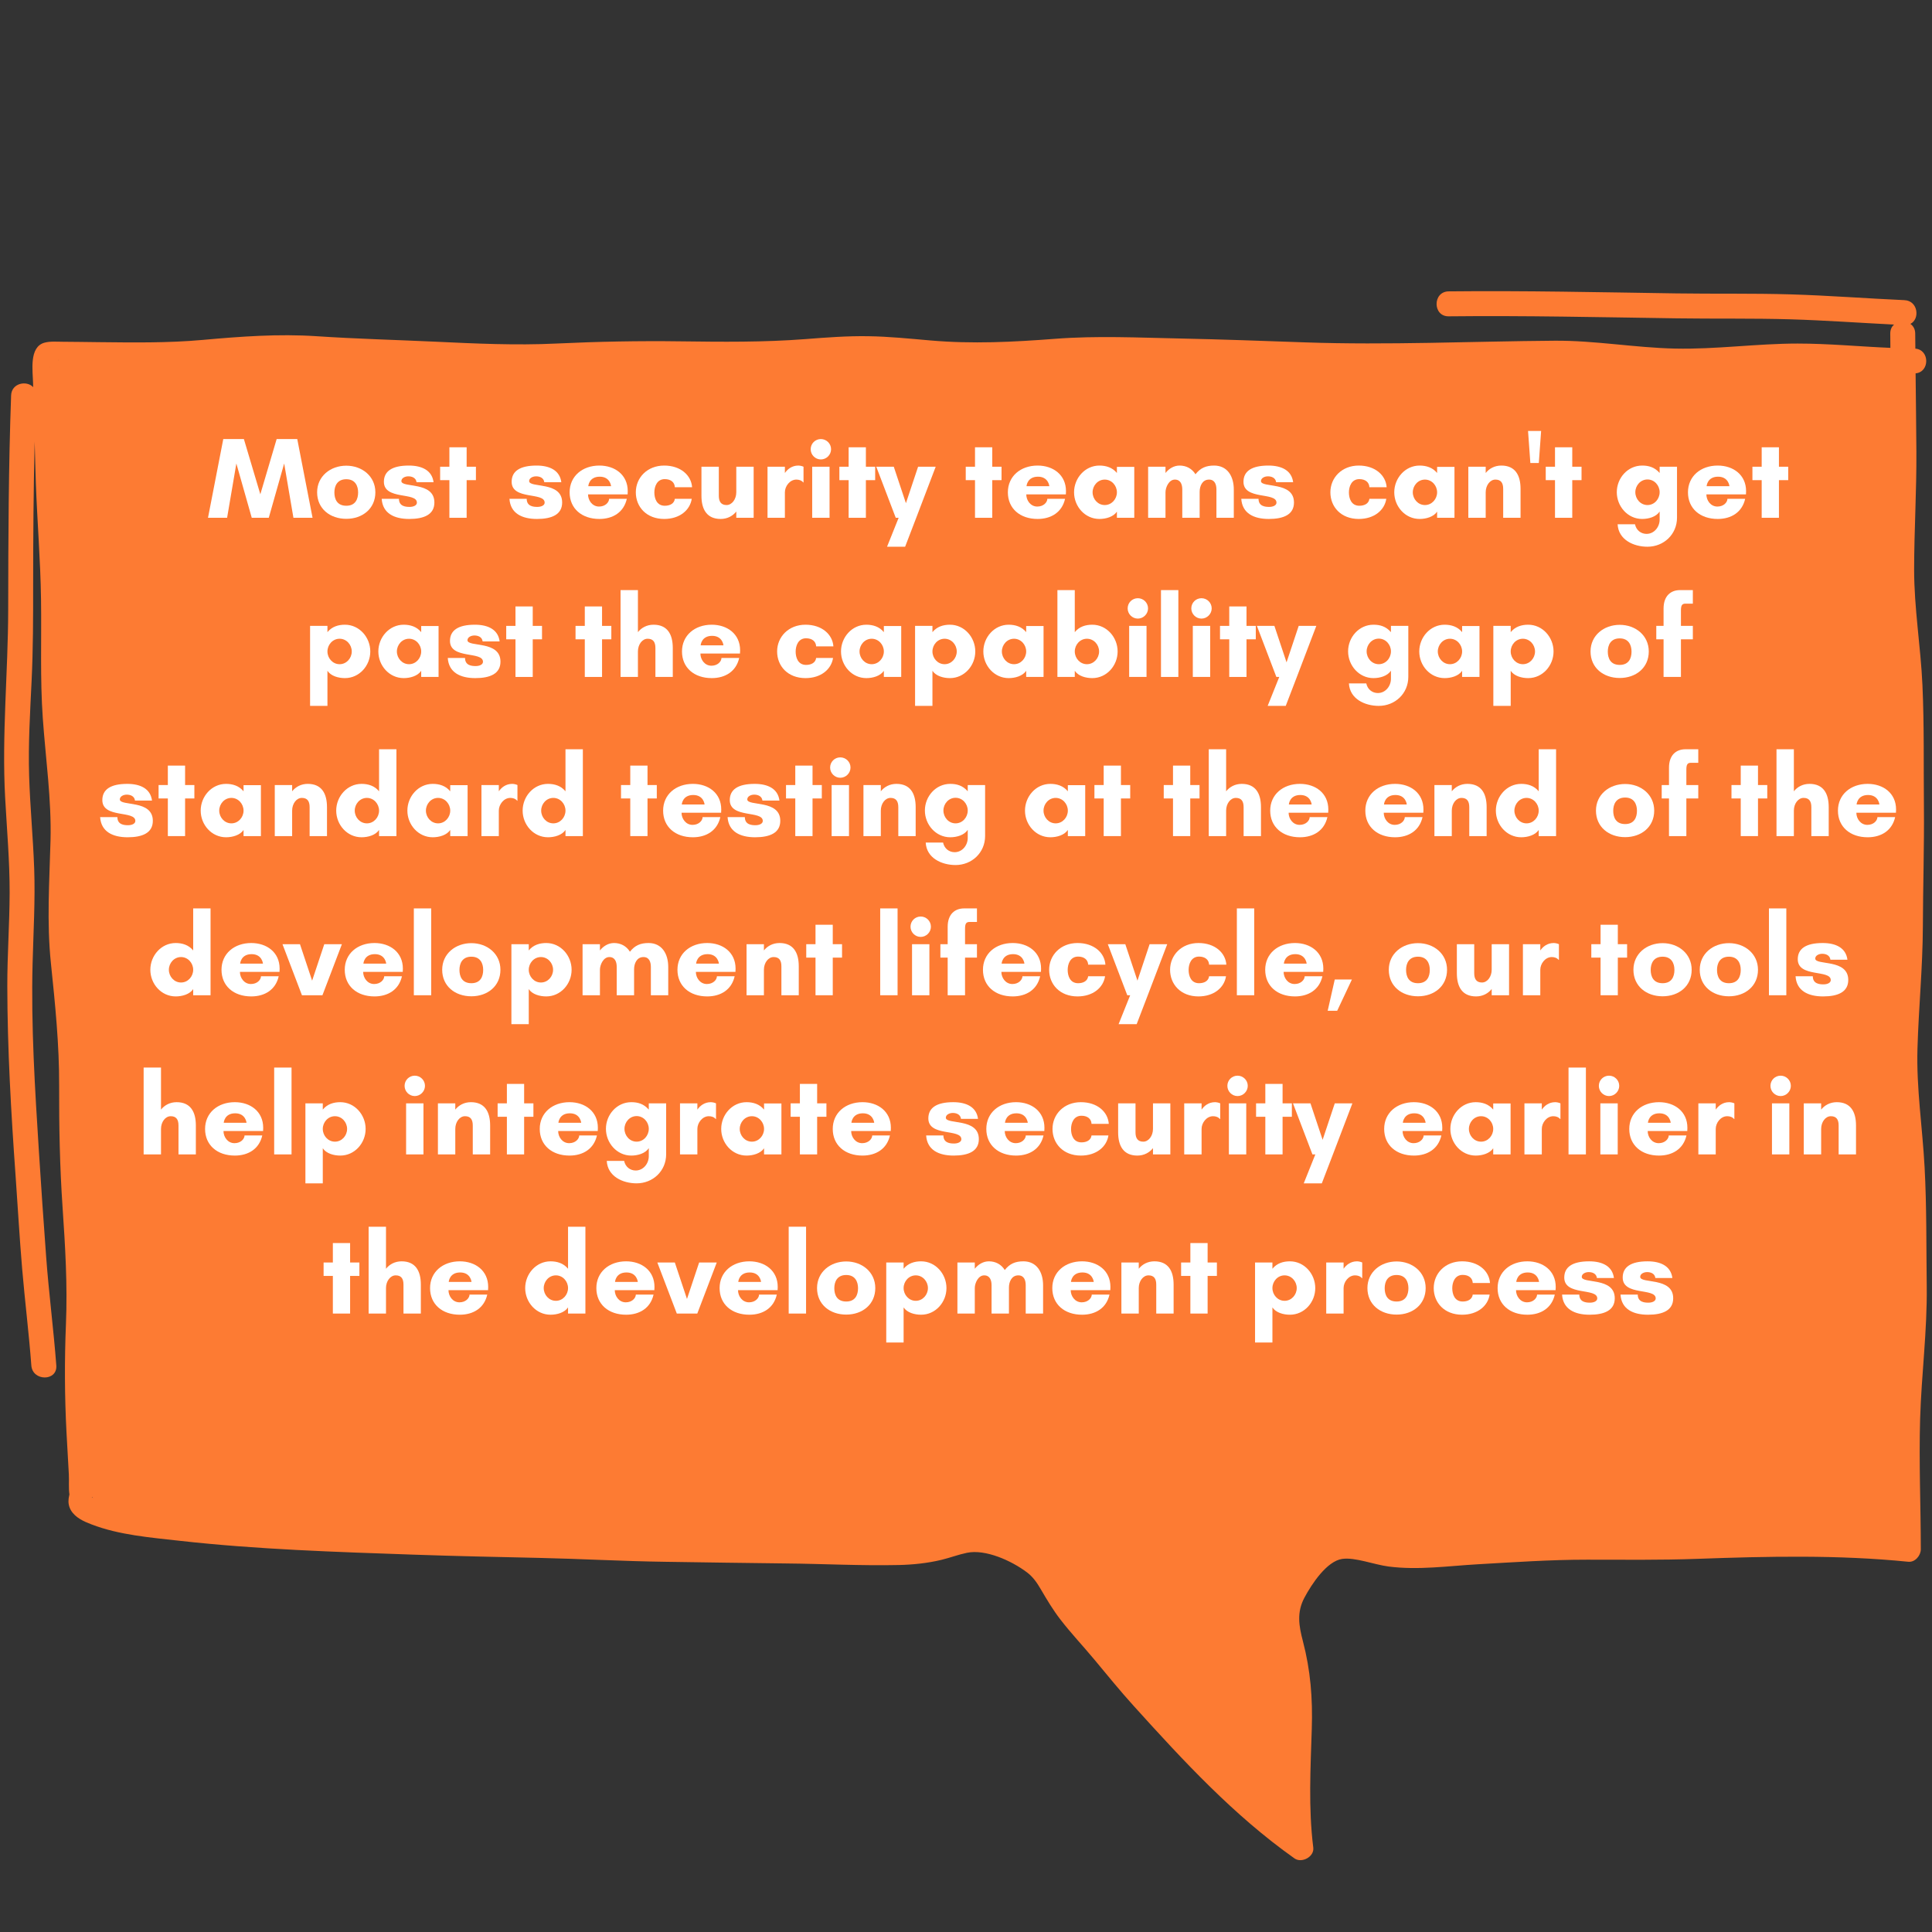 <svg xmlns="http://www.w3.org/2000/svg" width="375" viewBox="0 0 375 375" height="375" version="1.0"><rect x="0" y="0" width="375" height="375" fill="#333333" stroke="none"/><defs><clipPath id="a"><path d="M 0 56.352 L 374 56.352 L 374 361.602 L 0 361.602 Z M 0 56.352"/></clipPath></defs><g clip-path="url(#a)"><path fill="#FD7B33" d="M 1.59 118.359 C 1.609 104.496 1.656 90.609 2.156 76.75 C 2.242 74.336 5.184 73.797 6.438 75.141 C 6.434 74.887 6.422 74.633 6.418 74.379 C 6.371 72.043 5.594 67.359 8.625 66.516 C 9.738 66.207 11.078 66.336 12.211 66.336 C 14.473 66.344 16.734 66.387 18.996 66.41 C 25.789 66.48 32.574 66.59 39.344 65.977 C 46.734 65.312 54.012 64.77 61.434 65.258 C 69.113 65.77 76.77 65.965 84.453 66.32 C 92.297 66.688 100.07 67.059 107.918 66.684 C 115.984 66.301 123.996 66.145 132.07 66.254 C 140.184 66.359 148.223 66.445 156.32 65.82 C 160.375 65.504 164.438 65.195 168.508 65.258 C 172.535 65.316 176.551 65.73 180.562 66.078 C 188.746 66.793 196.637 66.387 204.805 65.762 C 212.875 65.141 220.961 65.535 229.043 65.703 C 237.129 65.871 245.191 66.168 253.277 66.453 C 269.418 67.016 285.574 66.254 301.715 66.133 C 309.578 66.07 317.32 67.496 325.168 67.66 C 333.102 67.828 340.988 66.688 348.914 66.684 C 354.93 66.684 360.922 67.266 366.922 67.52 C 366.914 66.594 366.902 65.668 366.898 64.742 C 366.895 63.969 367.188 63.387 367.637 63 C 360.941 62.664 354.254 62.18 347.555 61.98 C 340.18 61.762 332.801 61.898 325.426 61.789 C 310.684 61.574 295.926 61.238 281.18 61.398 C 278.059 61.43 278.059 56.59 281.18 56.555 C 295.926 56.398 310.684 56.73 325.426 56.949 C 332.801 57.059 340.18 56.918 347.555 57.137 C 354.926 57.355 362.285 57.93 369.652 58.258 C 372.309 58.379 372.699 61.926 370.805 62.867 C 371.352 63.254 371.738 63.871 371.742 64.742 C 371.746 65.719 371.762 66.695 371.77 67.672 C 374.57 67.902 374.59 72.207 371.816 72.469 C 371.871 77.512 371.934 82.559 371.969 87.602 C 372.02 95.234 371.543 102.852 371.531 110.48 C 371.523 118.023 372.801 125.457 373.145 132.977 C 373.5 140.812 373.355 148.707 373.43 156.551 C 373.504 164.316 373.254 172.07 373.227 179.832 C 373.195 187.758 372.41 195.602 372.18 203.512 C 371.953 211.227 373.148 218.84 373.562 226.527 C 373.98 234.219 373.879 241.984 373.977 249.691 C 374.086 258.316 372.949 266.789 372.695 275.391 C 372.449 283.82 372.82 292.285 372.828 300.719 C 372.828 301.93 371.711 303.27 370.402 303.137 C 356.824 301.766 343.078 302.082 329.465 302.57 C 322.309 302.832 315.172 302.734 308.016 302.734 C 300.949 302.73 293.887 303.223 286.832 303.625 C 281.109 303.953 275.258 304.801 269.539 304.062 C 266.676 303.695 263.02 302.223 260.512 302.586 C 257.535 303.02 254.602 307.449 253.184 310.113 C 251.668 312.969 252.109 315.57 252.895 318.562 C 254.379 324.23 254.801 329.641 254.617 335.5 C 254.379 343.203 253.941 350.953 254.906 358.621 C 255.129 360.402 252.664 361.707 251.258 360.715 C 239.414 352.328 229.719 341.809 220.027 331.094 C 217.371 328.16 214.879 325.082 212.344 322.039 C 210.191 319.453 207.863 316.996 205.809 314.328 C 204.379 312.473 203.203 310.5 202.023 308.48 C 201.277 307.203 200.516 306.082 199.32 305.184 C 196.324 302.926 191.277 300.648 187.68 301.398 C 186.016 301.742 184.414 302.359 182.762 302.758 C 180.043 303.414 177.23 303.707 174.438 303.77 C 167.148 303.93 159.84 303.535 152.551 303.465 C 144.703 303.391 136.855 303.246 129.008 303.141 C 120.887 303.031 112.777 302.566 104.656 302.387 C 96.535 302.211 88.418 302.039 80.301 301.758 C 65.172 301.23 49.949 300.754 34.895 299.07 C 29.234 298.434 23.109 297.949 17.746 295.879 C 16.262 295.309 14.605 294.578 13.766 293.137 C 13.359 292.445 13.223 291.672 13.32 290.887 C 13.344 290.688 13.371 290.531 13.418 290.344 C 13.449 290.227 13.461 290.156 13.477 290.078 C 13.289 288.848 13.43 287.41 13.363 286.176 C 13.211 283.453 13.047 280.73 12.906 278.008 C 12.539 270.965 12.512 264.035 12.801 256.988 C 13.117 249.406 12.66 241.902 12.145 234.34 C 11.605 226.469 11.453 218.656 11.48 210.773 C 11.512 202.758 10.707 194.938 9.883 186.977 C 9.051 178.973 9.594 171.152 9.805 163.141 C 10.012 155.184 8.863 147.305 8.305 139.383 C 7.762 131.68 8.078 123.961 7.961 116.246 C 7.852 108.754 7.23 101.285 6.957 93.797 C 6.859 91.109 6.809 88.414 6.73 85.719 C 6.504 95.027 6.434 104.348 6.434 113.648 C 6.438 119.805 6.43 125.949 6.137 132.098 C 5.844 138.246 5.465 144.391 5.652 150.547 C 5.836 156.57 6.422 162.574 6.637 168.598 C 6.855 174.758 6.484 180.902 6.324 187.062 C 6.012 199.18 6.789 211.461 7.555 223.555 C 7.98 230.344 8.461 237.137 8.957 243.926 C 9.477 250.977 10.398 257.988 10.93 265.039 C 11.16 268.148 6.312 268.133 6.082 265.039 C 5.613 258.77 4.832 252.535 4.301 246.273 C 3.789 240.277 3.457 234.258 3.027 228.254 C 2.152 216.02 1.438 203.648 1.418 191.383 C 1.41 185.355 1.852 179.336 1.871 173.309 C 1.887 167.148 1.336 161.012 1 154.863 C 0.332 142.691 1.57 130.535 1.59 118.359 Z M 11.312 69.77 C 11.312 69.77 11.312 69.77 11.312 69.773 C 11.32 69.836 11.312 69.91 11.309 69.984 C 11.328 69.977 11.336 69.922 11.312 69.77 Z M 11.312 69.746 C 11.312 69.746 11.312 69.746 11.312 69.742 C 11.312 69.738 11.312 69.742 11.312 69.738 C 11.312 69.738 11.312 69.742 11.312 69.746 Z M 18.016 290.738 C 17.965 290.73 17.973 290.742 18.027 290.77 C 18.023 290.758 18.02 290.746 18.016 290.738 Z M 18.012 290.73 C 17.891 290.492 17.664 290.625 18.012 290.73 Z M 9.75 71.242 C 9.668 71.25 9.582 71.262 9.531 71.238 C 9.602 71.266 9.676 71.262 9.75 71.242 Z M 9.75 71.242"/></g><g fill="#FFF"><g><g><path d="M 20.406 0 L 17.438 -15.281 L 13.438 -15.281 L 10.27 -4.562 L 7.078 -15.281 L 3.078 -15.281 L 0.113 0 L 3.82 0 L 5.617 -10.539 L 8.605 0 L 11.91 0 L 14.898 -10.539 L 16.695 0 Z M 20.406 0" transform="translate(40.26 100.502)"/></g></g></g><g fill="#FFF"><g><g><path d="M 6.449 -2.336 C 4.629 -2.336 4.137 -3.664 4.137 -4.922 C 4.137 -6.156 4.676 -7.484 6.449 -7.484 C 8.203 -7.484 8.742 -6.156 8.742 -4.922 C 8.742 -3.664 8.246 -2.336 6.449 -2.336 Z M 6.449 -10.113 C 3.348 -10.113 0.785 -8.047 0.785 -4.945 C 0.785 -1.773 3.281 0.203 6.449 0.203 C 9.594 0.203 12.09 -1.773 12.09 -4.945 C 12.09 -8.047 9.527 -10.113 6.449 -10.113 Z M 6.449 -10.113" transform="translate(60.768 100.502)"/></g></g></g><g fill="#FFF"><g><g><path d="M 10.516 -6.898 C 10.227 -9.168 8.316 -10.137 5.707 -10.137 C 2.426 -10.137 0.875 -9.012 0.875 -6.988 C 0.875 -3.395 7.281 -5.035 7.281 -2.945 C 7.281 -2.406 6.629 -2.113 5.863 -2.113 C 5.125 -2.113 3.797 -2.203 3.797 -3.684 L 0.449 -3.684 C 0.629 -0.875 2.855 0.227 5.797 0.227 C 8.676 0.227 10.676 -0.629 10.676 -2.965 C 10.676 -7.145 4.27 -5.73 4.27 -7.125 C 4.27 -7.707 4.965 -8.047 5.617 -8.047 C 6.27 -8.047 7.102 -7.797 7.215 -6.898 Z M 10.516 -6.898" transform="translate(73.638 100.502)"/></g></g></g><g fill="#FFF"><g><g><path d="M 5.594 -7.305 L 7.395 -7.305 L 7.395 -9.91 L 5.594 -9.91 L 5.594 -13.684 L 2.246 -13.684 L 2.246 -9.91 L 0.449 -9.91 L 0.449 -7.305 L 2.246 -7.305 L 2.246 0 L 5.594 0 Z M 5.594 -7.305" transform="translate(84.981 100.502)"/></g></g></g><g fill="#FFF"><g><g><path d="M 10.516 -6.898 C 10.227 -9.168 8.316 -10.137 5.707 -10.137 C 2.426 -10.137 0.875 -9.012 0.875 -6.988 C 0.875 -3.395 7.281 -5.035 7.281 -2.945 C 7.281 -2.406 6.629 -2.113 5.863 -2.113 C 5.125 -2.113 3.797 -2.203 3.797 -3.684 L 0.449 -3.684 C 0.629 -0.875 2.855 0.227 5.797 0.227 C 8.676 0.227 10.676 -0.629 10.676 -2.965 C 10.676 -7.145 4.27 -5.73 4.27 -7.125 C 4.27 -7.707 4.965 -8.047 5.617 -8.047 C 6.27 -8.047 7.102 -7.797 7.215 -6.898 Z M 10.516 -6.898" transform="translate(98.436 100.502)"/></g></g></g><g fill="#FFF"><g><g><path d="M 4.406 -6.137 C 4.406 -6.137 4.516 -7.977 6.629 -7.977 C 8.676 -7.977 8.832 -6.137 8.832 -6.137 Z M 12.066 -5.168 C 12.066 -8.336 9.574 -10.137 6.562 -10.137 C 3.234 -10.137 0.785 -8.047 0.785 -4.945 C 0.785 -1.797 3.145 0.227 6.562 0.227 C 9.191 0.227 11.305 -1.078 11.887 -3.684 L 8.449 -3.684 C 8.426 -2.965 7.684 -2.18 6.496 -2.18 C 5.168 -2.18 4.359 -3.395 4.359 -4.539 L 12.043 -4.539 C 12.043 -4.742 12.066 -4.965 12.066 -5.168 Z M 12.066 -5.168" transform="translate(109.779 100.502)"/></g></g></g><g fill="#FFF"><g><g><path d="M 6.406 -7.504 C 7.574 -7.504 8.316 -6.898 8.359 -5.934 L 11.707 -5.934 C 11.551 -8.227 9.504 -10.137 6.293 -10.137 C 2.988 -10.137 0.785 -7.773 0.785 -4.945 C 0.785 -2.113 2.855 0.227 6.293 0.227 C 9.305 0.227 11.305 -1.484 11.641 -3.684 L 8.359 -3.684 C 8.246 -2.785 7.438 -2.336 6.406 -2.336 C 4.832 -2.336 4.383 -3.773 4.383 -4.922 C 4.383 -6.047 4.875 -7.504 6.406 -7.504 Z M 6.406 -7.504" transform="translate(122.627 100.502)"/></g></g></g><g fill="#FFF"><g><g><path d="M 1.125 -4.27 C 1.125 -1.594 2.203 0.227 4.855 0.227 C 6.156 0.227 7.215 -0.359 7.887 -1.215 L 7.887 0 L 11.258 0 L 11.258 -9.91 L 7.887 -9.91 L 7.887 -4.945 C 7.887 -3.617 7.055 -2.473 6 -2.473 C 4.945 -2.473 4.496 -3.125 4.496 -4.27 L 4.496 -9.91 L 1.125 -9.91 Z M 1.125 -4.27" transform="translate(135.026 100.502)"/></g></g></g><g fill="#FFF"><g><g><path d="M 6.945 -7.414 C 7.461 -7.414 7.953 -7.258 8.293 -6.855 L 8.336 -6.855 L 8.336 -9.91 C 8.066 -10.047 7.617 -10.137 7.324 -10.137 C 6.09 -10.137 5.234 -9.438 4.719 -8.695 L 4.719 -9.91 L 1.348 -9.91 L 1.348 0 L 4.719 0 L 4.719 -4.945 C 4.719 -6.137 5.684 -7.414 6.945 -7.414 Z M 6.945 -7.414" transform="translate(147.627 100.502)"/></g></g></g><g fill="#FFF"><g><g><path d="M 1.168 -13.305 C 1.168 -12.227 2.047 -11.324 3.145 -11.324 C 4.227 -11.324 5.125 -12.227 5.125 -13.305 C 5.125 -14.406 4.227 -15.281 3.145 -15.281 C 2.047 -15.281 1.168 -14.406 1.168 -13.305 Z M 4.832 0 L 4.832 -9.91 L 1.461 -9.91 L 1.461 0 Z M 4.832 0" transform="translate(156.185 100.502)"/></g></g></g><g fill="#FFF"><g><g><path d="M 5.594 -7.305 L 7.395 -7.305 L 7.395 -9.91 L 5.594 -9.91 L 5.594 -13.684 L 2.246 -13.684 L 2.246 -9.91 L 0.449 -9.91 L 0.449 -7.305 L 2.246 -7.305 L 2.246 0 L 5.594 0 Z M 5.594 -7.305" transform="translate(162.474 100.502)"/></g></g></g><g fill="#FFF"><g><g><path d="M 5.371 5.617 L 7.527 0 L 11.305 -9.91 L 7.887 -9.91 L 5.527 -2.832 L 3.168 -9.91 L -0.227 -9.91 L 3.551 0 L 4.113 0 L 1.863 5.617 Z M 5.371 5.617" transform="translate(170.313 100.502)"/></g></g></g><g fill="#FFF"><g><g><path d="M 5.594 -7.305 L 7.395 -7.305 L 7.395 -9.91 L 5.594 -9.91 L 5.594 -13.684 L 2.246 -13.684 L 2.246 -9.91 L 0.449 -9.91 L 0.449 -7.305 L 2.246 -7.305 L 2.246 0 L 5.594 0 Z M 5.594 -7.305" transform="translate(187.002 100.502)"/></g></g></g><g fill="#FFF"><g><g><path d="M 4.406 -6.137 C 4.406 -6.137 4.516 -7.977 6.629 -7.977 C 8.676 -7.977 8.832 -6.137 8.832 -6.137 Z M 12.066 -5.168 C 12.066 -8.336 9.574 -10.137 6.562 -10.137 C 3.234 -10.137 0.785 -8.047 0.785 -4.945 C 0.785 -1.797 3.145 0.227 6.562 0.227 C 9.191 0.227 11.305 -1.078 11.887 -3.684 L 8.449 -3.684 C 8.426 -2.965 7.684 -2.18 6.496 -2.18 C 5.168 -2.18 4.359 -3.395 4.359 -4.539 L 12.043 -4.539 C 12.043 -4.742 12.066 -4.965 12.066 -5.168 Z M 12.066 -5.168" transform="translate(194.841 100.502)"/></g></g></g><g fill="#FFF"><g><g><path d="M 9.102 -4.945 C 9.102 -3.641 8.09 -2.473 6.742 -2.473 C 5.395 -2.473 4.383 -3.641 4.383 -4.945 C 4.383 -6.246 5.395 -7.414 6.742 -7.414 C 8.09 -7.414 9.102 -6.246 9.102 -4.945 Z M 12.473 -9.887 L 9.102 -9.887 L 9.102 -8.695 C 8.227 -9.773 6.965 -10.137 5.707 -10.137 C 2.898 -10.137 0.785 -7.684 0.785 -4.945 C 0.785 -2.203 2.898 0.227 5.707 0.227 C 6.965 0.227 8.426 -0.18 9.102 -1.191 L 9.102 0 L 12.473 0 Z M 12.473 -9.887" transform="translate(207.689 100.502)"/></g></g></g><g fill="#FFF"><g><g><path d="M 11.348 -5.035 C 11.348 -6.156 11.863 -7.414 13.168 -7.414 C 14.293 -7.414 14.605 -6.449 14.605 -5.484 L 14.605 0 L 17.977 0 L 17.977 -5.484 C 17.977 -8.047 16.742 -10.137 14.156 -10.137 C 12.605 -10.137 11.504 -9.684 10.539 -8.449 C 9.844 -9.574 8.719 -10.137 7.461 -10.137 C 6.359 -10.137 5.395 -9.551 4.719 -8.695 L 4.719 -9.91 L 1.348 -9.91 L 1.348 0 L 4.719 0 L 4.719 -4.945 C 4.719 -5.934 5.395 -7.414 6.539 -7.414 C 7.664 -7.414 7.977 -6.449 7.977 -5.484 L 7.977 0 L 11.348 0 Z M 11.348 -5.035" transform="translate(221.503 100.502)"/></g></g></g><g fill="#FFF"><g><g><path d="M 10.516 -6.898 C 10.227 -9.168 8.316 -10.137 5.707 -10.137 C 2.426 -10.137 0.875 -9.012 0.875 -6.988 C 0.875 -3.395 7.281 -5.035 7.281 -2.945 C 7.281 -2.406 6.629 -2.113 5.863 -2.113 C 5.125 -2.113 3.797 -2.203 3.797 -3.684 L 0.449 -3.684 C 0.629 -0.875 2.855 0.227 5.797 0.227 C 8.676 0.227 10.676 -0.629 10.676 -2.965 C 10.676 -7.145 4.27 -5.73 4.27 -7.125 C 4.27 -7.707 4.965 -8.047 5.617 -8.047 C 6.27 -8.047 7.102 -7.797 7.215 -6.898 Z M 10.516 -6.898" transform="translate(240.483 100.502)"/></g></g></g><g fill="#FFF"><g><g><path d="M 6.406 -7.504 C 7.574 -7.504 8.316 -6.898 8.359 -5.934 L 11.707 -5.934 C 11.551 -8.227 9.504 -10.137 6.293 -10.137 C 2.988 -10.137 0.785 -7.773 0.785 -4.945 C 0.785 -2.113 2.855 0.227 6.293 0.227 C 9.305 0.227 11.305 -1.484 11.641 -3.684 L 8.359 -3.684 C 8.246 -2.785 7.438 -2.336 6.406 -2.336 C 4.832 -2.336 4.383 -3.773 4.383 -4.922 C 4.383 -6.047 4.875 -7.504 6.406 -7.504 Z M 6.406 -7.504" transform="translate(257.441 100.502)"/></g></g></g><g fill="#FFF"><g><g><path d="M 9.102 -4.945 C 9.102 -3.641 8.09 -2.473 6.742 -2.473 C 5.395 -2.473 4.383 -3.641 4.383 -4.945 C 4.383 -6.246 5.395 -7.414 6.742 -7.414 C 8.09 -7.414 9.102 -6.246 9.102 -4.945 Z M 12.473 -9.887 L 9.102 -9.887 L 9.102 -8.695 C 8.227 -9.773 6.965 -10.137 5.707 -10.137 C 2.898 -10.137 0.785 -7.684 0.785 -4.945 C 0.785 -2.203 2.898 0.227 5.707 0.227 C 6.965 0.227 8.426 -0.18 9.102 -1.191 L 9.102 0 L 12.473 0 Z M 12.473 -9.887" transform="translate(269.84 100.502)"/></g></g></g><g fill="#FFF"><g><g><path d="M 11.484 -5.617 C 11.484 -8.316 10.406 -10.137 7.754 -10.137 C 6.449 -10.137 5.395 -9.551 4.719 -8.695 L 4.719 -9.91 L 1.348 -9.91 L 1.348 0 L 4.719 0 L 4.719 -4.945 C 4.719 -6.293 5.551 -7.414 6.605 -7.414 C 7.664 -7.414 8.113 -6.785 8.113 -5.617 L 8.113 0 L 11.484 0 Z M 11.484 -5.617" transform="translate(283.654 100.502)"/></g></g></g><g fill="#FFF"><g><g><path d="M 0.449 -16.855 L 0.898 -10.629 L 2.539 -10.629 L 2.988 -16.855 Z M 0.449 -16.855" transform="translate(296.143 100.502)"/></g></g></g><g fill="#FFF"><g><g><path d="M 5.594 -7.305 L 7.395 -7.305 L 7.395 -9.91 L 5.594 -9.91 L 5.594 -13.684 L 2.246 -13.684 L 2.246 -9.91 L 0.449 -9.91 L 0.449 -7.305 L 2.246 -7.305 L 2.246 0 L 5.594 0 Z M 5.594 -7.305" transform="translate(299.58 100.502)"/></g></g></g><g fill="#FFF"><g><g><path d="M 6.742 -2.473 C 5.395 -2.473 4.383 -3.641 4.383 -4.965 C 4.383 -6.27 5.395 -7.438 6.742 -7.438 C 8.09 -7.438 9.102 -6.27 9.102 -4.965 C 9.102 -3.641 8.09 -2.473 6.742 -2.473 Z M 9.102 -8.695 C 8.137 -9.82 6.965 -10.137 5.707 -10.137 C 2.898 -10.137 0.785 -7.707 0.785 -4.965 C 0.785 -2.227 2.898 0.227 5.707 0.227 C 6.965 0.227 8.426 -0.18 9.102 -1.215 L 9.102 0.359 C 9.102 1.773 8.047 3.125 6.562 3.125 C 5.484 3.125 4.562 2.426 4.316 1.258 L 0.945 1.258 C 1.102 4.27 4.047 5.617 6.742 5.617 C 9.887 5.617 12.473 3.234 12.473 -0.023 L 12.473 -9.91 L 9.102 -9.91 Z M 9.102 -8.695" transform="translate(313.034 100.502)"/></g></g></g><g fill="#FFF"><g><g><path d="M 4.406 -6.137 C 4.406 -6.137 4.516 -7.977 6.629 -7.977 C 8.676 -7.977 8.832 -6.137 8.832 -6.137 Z M 12.066 -5.168 C 12.066 -8.336 9.574 -10.137 6.562 -10.137 C 3.234 -10.137 0.785 -8.047 0.785 -4.945 C 0.785 -1.797 3.145 0.227 6.562 0.227 C 9.191 0.227 11.305 -1.078 11.887 -3.684 L 8.449 -3.684 C 8.426 -2.965 7.684 -2.18 6.496 -2.18 C 5.168 -2.18 4.359 -3.395 4.359 -4.539 L 12.043 -4.539 C 12.043 -4.742 12.066 -4.965 12.066 -5.168 Z M 12.066 -5.168" transform="translate(326.848 100.502)"/></g></g></g><g fill="#FFF"><g><g><path d="M 5.594 -7.305 L 7.395 -7.305 L 7.395 -9.91 L 5.594 -9.91 L 5.594 -13.684 L 2.246 -13.684 L 2.246 -9.91 L 0.449 -9.91 L 0.449 -7.305 L 2.246 -7.305 L 2.246 0 L 5.594 0 Z M 5.594 -7.305" transform="translate(339.696 100.502)"/></g></g></g><g fill="#FFF"><g><g><path d="M 4.719 -4.945 C 4.719 -6.246 5.73 -7.414 7.078 -7.414 C 8.426 -7.414 9.438 -6.246 9.438 -4.945 C 9.438 -3.641 8.426 -2.473 7.078 -2.473 C 5.73 -2.473 4.719 -3.641 4.719 -4.945 Z M 4.719 5.617 L 4.719 -1.191 C 5.395 -0.18 6.832 0.227 8.113 0.227 C 10.922 0.227 13.035 -2.203 13.035 -4.945 C 13.035 -7.684 10.922 -10.137 8.113 -10.137 C 6.832 -10.137 5.594 -9.773 4.719 -8.695 L 4.719 -9.91 L 1.348 -9.91 L 1.348 5.617 Z M 4.719 5.617" transform="translate(58.838 131.394)"/></g></g></g><g fill="#FFF"><g><g><path d="M 9.102 -4.945 C 9.102 -3.641 8.09 -2.473 6.742 -2.473 C 5.395 -2.473 4.383 -3.641 4.383 -4.945 C 4.383 -6.246 5.395 -7.414 6.742 -7.414 C 8.09 -7.414 9.102 -6.246 9.102 -4.945 Z M 12.473 -9.887 L 9.102 -9.887 L 9.102 -8.695 C 8.227 -9.773 6.965 -10.137 5.707 -10.137 C 2.898 -10.137 0.785 -7.684 0.785 -4.945 C 0.785 -2.203 2.898 0.227 5.707 0.227 C 6.965 0.227 8.426 -0.18 9.102 -1.191 L 9.102 0 L 12.473 0 Z M 12.473 -9.887" transform="translate(72.652 131.394)"/></g></g></g><g fill="#FFF"><g><g><path d="M 10.516 -6.898 C 10.227 -9.168 8.316 -10.137 5.707 -10.137 C 2.426 -10.137 0.875 -9.012 0.875 -6.988 C 0.875 -3.395 7.281 -5.035 7.281 -2.945 C 7.281 -2.406 6.629 -2.113 5.863 -2.113 C 5.125 -2.113 3.797 -2.203 3.797 -3.684 L 0.449 -3.684 C 0.629 -0.875 2.855 0.227 5.797 0.227 C 8.676 0.227 10.676 -0.629 10.676 -2.965 C 10.676 -7.145 4.27 -5.73 4.27 -7.125 C 4.27 -7.707 4.965 -8.047 5.617 -8.047 C 6.27 -8.047 7.102 -7.797 7.215 -6.898 Z M 10.516 -6.898" transform="translate(86.465 131.394)"/></g></g></g><g fill="#FFF"><g><g><path d="M 5.594 -7.305 L 7.395 -7.305 L 7.395 -9.91 L 5.594 -9.91 L 5.594 -13.684 L 2.246 -13.684 L 2.246 -9.91 L 0.449 -9.91 L 0.449 -7.305 L 2.246 -7.305 L 2.246 0 L 5.594 0 Z M 5.594 -7.305" transform="translate(97.809 131.394)"/></g></g></g><g fill="#FFF"><g><g><path d="M 5.594 -7.305 L 7.395 -7.305 L 7.395 -9.91 L 5.594 -9.91 L 5.594 -13.684 L 2.246 -13.684 L 2.246 -9.91 L 0.449 -9.91 L 0.449 -7.305 L 2.246 -7.305 L 2.246 0 L 5.594 0 Z M 5.594 -7.305" transform="translate(111.263 131.394)"/></g></g></g><g fill="#FFF"><g><g><path d="M 11.484 -5.617 C 11.484 -8.316 10.406 -10.137 7.754 -10.137 C 6.449 -10.137 5.395 -9.551 4.719 -8.695 L 4.719 -16.855 L 1.348 -16.855 L 1.348 0 L 4.719 0 L 4.719 -4.945 C 4.719 -6.293 5.551 -7.414 6.605 -7.414 C 7.664 -7.414 8.113 -6.785 8.113 -5.617 L 8.113 0 L 11.484 0 Z M 11.484 -5.617" transform="translate(119.102 131.394)"/></g></g></g><g fill="#FFF"><g><g><path d="M 4.406 -6.137 C 4.406 -6.137 4.516 -7.977 6.629 -7.977 C 8.676 -7.977 8.832 -6.137 8.832 -6.137 Z M 12.066 -5.168 C 12.066 -8.336 9.574 -10.137 6.562 -10.137 C 3.234 -10.137 0.785 -8.047 0.785 -4.945 C 0.785 -1.797 3.145 0.227 6.562 0.227 C 9.191 0.227 11.305 -1.078 11.887 -3.684 L 8.449 -3.684 C 8.426 -2.965 7.684 -2.18 6.496 -2.18 C 5.168 -2.18 4.359 -3.395 4.359 -4.539 L 12.043 -4.539 C 12.043 -4.742 12.066 -4.965 12.066 -5.168 Z M 12.066 -5.168" transform="translate(131.59 131.394)"/></g></g></g><g fill="#FFF"><g><g><path d="M 6.406 -7.504 C 7.574 -7.504 8.316 -6.898 8.359 -5.934 L 11.707 -5.934 C 11.551 -8.227 9.504 -10.137 6.293 -10.137 C 2.988 -10.137 0.785 -7.773 0.785 -4.945 C 0.785 -2.113 2.855 0.227 6.293 0.227 C 9.305 0.227 11.305 -1.484 11.641 -3.684 L 8.359 -3.684 C 8.246 -2.785 7.438 -2.336 6.406 -2.336 C 4.832 -2.336 4.383 -3.773 4.383 -4.922 C 4.383 -6.047 4.875 -7.504 6.406 -7.504 Z M 6.406 -7.504" transform="translate(150.054 131.394)"/></g></g></g><g fill="#FFF"><g><g><path d="M 9.102 -4.945 C 9.102 -3.641 8.09 -2.473 6.742 -2.473 C 5.395 -2.473 4.383 -3.641 4.383 -4.945 C 4.383 -6.246 5.395 -7.414 6.742 -7.414 C 8.09 -7.414 9.102 -6.246 9.102 -4.945 Z M 12.473 -9.887 L 9.102 -9.887 L 9.102 -8.695 C 8.227 -9.773 6.965 -10.137 5.707 -10.137 C 2.898 -10.137 0.785 -7.684 0.785 -4.945 C 0.785 -2.203 2.898 0.227 5.707 0.227 C 6.965 0.227 8.426 -0.18 9.102 -1.191 L 9.102 0 L 12.473 0 Z M 12.473 -9.887" transform="translate(162.453 131.394)"/></g></g></g><g fill="#FFF"><g><g><path d="M 4.719 -4.945 C 4.719 -6.246 5.73 -7.414 7.078 -7.414 C 8.426 -7.414 9.438 -6.246 9.438 -4.945 C 9.438 -3.641 8.426 -2.473 7.078 -2.473 C 5.73 -2.473 4.719 -3.641 4.719 -4.945 Z M 4.719 5.617 L 4.719 -1.191 C 5.395 -0.18 6.832 0.227 8.113 0.227 C 10.922 0.227 13.035 -2.203 13.035 -4.945 C 13.035 -7.684 10.922 -10.137 8.113 -10.137 C 6.832 -10.137 5.594 -9.773 4.719 -8.695 L 4.719 -9.91 L 1.348 -9.91 L 1.348 5.617 Z M 4.719 5.617" transform="translate(176.267 131.394)"/></g></g></g><g fill="#FFF"><g><g><path d="M 9.102 -4.945 C 9.102 -3.641 8.09 -2.473 6.742 -2.473 C 5.395 -2.473 4.383 -3.641 4.383 -4.945 C 4.383 -6.246 5.395 -7.414 6.742 -7.414 C 8.09 -7.414 9.102 -6.246 9.102 -4.945 Z M 12.473 -9.887 L 9.102 -9.887 L 9.102 -8.695 C 8.227 -9.773 6.965 -10.137 5.707 -10.137 C 2.898 -10.137 0.785 -7.684 0.785 -4.945 C 0.785 -2.203 2.898 0.227 5.707 0.227 C 6.965 0.227 8.426 -0.18 9.102 -1.191 L 9.102 0 L 12.473 0 Z M 12.473 -9.887" transform="translate(190.08 131.394)"/></g></g></g><g fill="#FFF"><g><g><path d="M 4.719 -4.945 C 4.719 -6.246 5.73 -7.414 7.078 -7.414 C 8.426 -7.414 9.438 -6.246 9.438 -4.945 C 9.438 -3.641 8.426 -2.473 7.078 -2.473 C 5.73 -2.473 4.719 -3.641 4.719 -4.945 Z M 4.719 0 L 4.719 -1.191 C 5.395 -0.18 6.832 0.227 8.113 0.227 C 10.922 0.227 13.035 -2.203 13.035 -4.945 C 13.035 -7.684 10.922 -10.137 8.113 -10.137 C 6.832 -10.137 5.594 -9.773 4.719 -8.695 L 4.719 -16.855 L 1.348 -16.855 L 1.348 0 Z M 4.719 0" transform="translate(203.895 131.394)"/></g></g></g><g fill="#FFF"><g><g><path d="M 1.168 -13.305 C 1.168 -12.227 2.047 -11.324 3.145 -11.324 C 4.227 -11.324 5.125 -12.227 5.125 -13.305 C 5.125 -14.406 4.227 -15.281 3.145 -15.281 C 2.047 -15.281 1.168 -14.406 1.168 -13.305 Z M 4.832 0 L 4.832 -9.91 L 1.461 -9.91 L 1.461 0 Z M 4.832 0" transform="translate(217.709 131.394)"/></g></g></g><g fill="#FFF"><g><g><path d="M 4.719 0 L 4.719 -16.855 L 1.348 -16.855 L 1.348 0 Z M 4.719 0" transform="translate(223.998 131.394)"/></g></g></g><g fill="#FFF"><g><g><path d="M 1.168 -13.305 C 1.168 -12.227 2.047 -11.324 3.145 -11.324 C 4.227 -11.324 5.125 -12.227 5.125 -13.305 C 5.125 -14.406 4.227 -15.281 3.145 -15.281 C 2.047 -15.281 1.168 -14.406 1.168 -13.305 Z M 4.832 0 L 4.832 -9.91 L 1.461 -9.91 L 1.461 0 Z M 4.832 0" transform="translate(230.063 131.394)"/></g></g></g><g fill="#FFF"><g><g><path d="M 5.594 -7.305 L 7.395 -7.305 L 7.395 -9.91 L 5.594 -9.91 L 5.594 -13.684 L 2.246 -13.684 L 2.246 -9.91 L 0.449 -9.91 L 0.449 -7.305 L 2.246 -7.305 L 2.246 0 L 5.594 0 Z M 5.594 -7.305" transform="translate(236.352 131.394)"/></g></g></g><g fill="#FFF"><g><g><path d="M 5.371 5.617 L 7.527 0 L 11.305 -9.91 L 7.887 -9.91 L 5.527 -2.832 L 3.168 -9.91 L -0.227 -9.91 L 3.551 0 L 4.113 0 L 1.863 5.617 Z M 5.371 5.617" transform="translate(244.191 131.394)"/></g></g></g><g fill="#FFF"><g><g><path d="M 6.742 -2.473 C 5.395 -2.473 4.383 -3.641 4.383 -4.965 C 4.383 -6.27 5.395 -7.438 6.742 -7.438 C 8.09 -7.438 9.102 -6.27 9.102 -4.965 C 9.102 -3.641 8.09 -2.473 6.742 -2.473 Z M 9.102 -8.695 C 8.137 -9.82 6.965 -10.137 5.707 -10.137 C 2.898 -10.137 0.785 -7.707 0.785 -4.965 C 0.785 -2.227 2.898 0.227 5.707 0.227 C 6.965 0.227 8.426 -0.18 9.102 -1.215 L 9.102 0.359 C 9.102 1.773 8.047 3.125 6.562 3.125 C 5.484 3.125 4.562 2.426 4.316 1.258 L 0.945 1.258 C 1.102 4.27 4.047 5.617 6.742 5.617 C 9.887 5.617 12.473 3.234 12.473 -0.023 L 12.473 -9.91 L 9.102 -9.91 Z M 9.102 -8.695" transform="translate(260.88 131.394)"/></g></g></g><g fill="#FFF"><g><g><path d="M 9.102 -4.945 C 9.102 -3.641 8.09 -2.473 6.742 -2.473 C 5.395 -2.473 4.383 -3.641 4.383 -4.945 C 4.383 -6.246 5.395 -7.414 6.742 -7.414 C 8.09 -7.414 9.102 -6.246 9.102 -4.945 Z M 12.473 -9.887 L 9.102 -9.887 L 9.102 -8.695 C 8.227 -9.773 6.965 -10.137 5.707 -10.137 C 2.898 -10.137 0.785 -7.684 0.785 -4.945 C 0.785 -2.203 2.898 0.227 5.707 0.227 C 6.965 0.227 8.426 -0.18 9.102 -1.191 L 9.102 0 L 12.473 0 Z M 12.473 -9.887" transform="translate(274.694 131.394)"/></g></g></g><g fill="#FFF"><g><g><path d="M 4.719 -4.945 C 4.719 -6.246 5.73 -7.414 7.078 -7.414 C 8.426 -7.414 9.438 -6.246 9.438 -4.945 C 9.438 -3.641 8.426 -2.473 7.078 -2.473 C 5.73 -2.473 4.719 -3.641 4.719 -4.945 Z M 4.719 5.617 L 4.719 -1.191 C 5.395 -0.18 6.832 0.227 8.113 0.227 C 10.922 0.227 13.035 -2.203 13.035 -4.945 C 13.035 -7.684 10.922 -10.137 8.113 -10.137 C 6.832 -10.137 5.594 -9.773 4.719 -8.695 L 4.719 -9.91 L 1.348 -9.91 L 1.348 5.617 Z M 4.719 5.617" transform="translate(288.508 131.394)"/></g></g></g><g fill="#FFF"><g><g><path d="M 6.449 -2.336 C 4.629 -2.336 4.137 -3.664 4.137 -4.922 C 4.137 -6.156 4.676 -7.484 6.449 -7.484 C 8.203 -7.484 8.742 -6.156 8.742 -4.922 C 8.742 -3.664 8.246 -2.336 6.449 -2.336 Z M 6.449 -10.113 C 3.348 -10.113 0.785 -8.047 0.785 -4.945 C 0.785 -1.773 3.281 0.203 6.449 0.203 C 9.594 0.203 12.09 -1.773 12.09 -4.945 C 12.09 -8.047 9.527 -10.113 6.449 -10.113 Z M 6.449 -10.113" transform="translate(307.937 131.394)"/></g></g></g><g fill="#FFF"><g><g><path d="M 5.281 -16.855 C 3.484 -16.855 2.09 -15.73 2.09 -13.281 L 2.09 -9.91 L 0.676 -9.91 L 0.676 -7.305 L 2.09 -7.305 L 2.09 0 L 5.461 0 L 5.461 -7.305 L 7.773 -7.305 L 7.773 -9.91 L 5.461 -9.91 L 5.461 -12.875 C 5.461 -13.844 5.641 -14.227 6.336 -14.227 L 7.773 -14.227 L 7.773 -16.855 Z M 5.281 -16.855" transform="translate(320.808 131.394)"/></g></g></g><g fill="#FFF"><g><g><path d="M 10.516 -6.898 C 10.227 -9.168 8.316 -10.137 5.707 -10.137 C 2.426 -10.137 0.875 -9.012 0.875 -6.988 C 0.875 -3.395 7.281 -5.035 7.281 -2.945 C 7.281 -2.406 6.629 -2.113 5.863 -2.113 C 5.125 -2.113 3.797 -2.203 3.797 -3.684 L 0.449 -3.684 C 0.629 -0.875 2.855 0.227 5.797 0.227 C 8.676 0.227 10.676 -0.629 10.676 -2.965 C 10.676 -7.145 4.27 -5.73 4.27 -7.125 C 4.27 -7.707 4.965 -8.047 5.617 -8.047 C 6.27 -8.047 7.102 -7.797 7.215 -6.898 Z M 10.516 -6.898" transform="translate(18.988 162.286)"/></g></g></g><g fill="#FFF"><g><g><path d="M 5.594 -7.305 L 7.395 -7.305 L 7.395 -9.91 L 5.594 -9.91 L 5.594 -13.684 L 2.246 -13.684 L 2.246 -9.91 L 0.449 -9.91 L 0.449 -7.305 L 2.246 -7.305 L 2.246 0 L 5.594 0 Z M 5.594 -7.305" transform="translate(30.332 162.286)"/></g></g></g><g fill="#FFF"><g><g><path d="M 9.102 -4.945 C 9.102 -3.641 8.09 -2.473 6.742 -2.473 C 5.395 -2.473 4.383 -3.641 4.383 -4.945 C 4.383 -6.246 5.395 -7.414 6.742 -7.414 C 8.09 -7.414 9.102 -6.246 9.102 -4.945 Z M 12.473 -9.887 L 9.102 -9.887 L 9.102 -8.695 C 8.227 -9.773 6.965 -10.137 5.707 -10.137 C 2.898 -10.137 0.785 -7.684 0.785 -4.945 C 0.785 -2.203 2.898 0.227 5.707 0.227 C 6.965 0.227 8.426 -0.18 9.102 -1.191 L 9.102 0 L 12.473 0 Z M 12.473 -9.887" transform="translate(38.17 162.286)"/></g></g></g><g fill="#FFF"><g><g><path d="M 11.484 -5.617 C 11.484 -8.316 10.406 -10.137 7.754 -10.137 C 6.449 -10.137 5.395 -9.551 4.719 -8.695 L 4.719 -9.91 L 1.348 -9.91 L 1.348 0 L 4.719 0 L 4.719 -4.945 C 4.719 -6.293 5.551 -7.414 6.605 -7.414 C 7.664 -7.414 8.113 -6.785 8.113 -5.617 L 8.113 0 L 11.484 0 Z M 11.484 -5.617" transform="translate(51.985 162.286)"/></g></g></g><g fill="#FFF"><g><g><path d="M 9.102 -4.945 C 9.102 -3.641 8.09 -2.473 6.742 -2.473 C 5.395 -2.473 4.383 -3.641 4.383 -4.945 C 4.383 -6.246 5.395 -7.414 6.742 -7.414 C 8.09 -7.414 9.102 -6.246 9.102 -4.945 Z M 12.473 -16.855 L 9.102 -16.855 L 9.102 -8.695 C 8.227 -9.773 6.965 -10.137 5.707 -10.137 C 2.898 -10.137 0.785 -7.684 0.785 -4.945 C 0.785 -2.203 2.898 0.227 5.707 0.227 C 6.965 0.227 8.426 -0.18 9.102 -1.191 L 9.102 0 L 12.473 0 Z M 12.473 -16.855" transform="translate(64.473 162.286)"/></g></g></g><g fill="#FFF"><g><g><path d="M 9.102 -4.945 C 9.102 -3.641 8.09 -2.473 6.742 -2.473 C 5.395 -2.473 4.383 -3.641 4.383 -4.945 C 4.383 -6.246 5.395 -7.414 6.742 -7.414 C 8.09 -7.414 9.102 -6.246 9.102 -4.945 Z M 12.473 -9.887 L 9.102 -9.887 L 9.102 -8.695 C 8.227 -9.773 6.965 -10.137 5.707 -10.137 C 2.898 -10.137 0.785 -7.684 0.785 -4.945 C 0.785 -2.203 2.898 0.227 5.707 0.227 C 6.965 0.227 8.426 -0.18 9.102 -1.191 L 9.102 0 L 12.473 0 Z M 12.473 -9.887" transform="translate(78.287 162.286)"/></g></g></g><g fill="#FFF"><g><g><path d="M 6.945 -7.414 C 7.461 -7.414 7.953 -7.258 8.293 -6.855 L 8.336 -6.855 L 8.336 -9.91 C 8.066 -10.047 7.617 -10.137 7.324 -10.137 C 6.09 -10.137 5.234 -9.438 4.719 -8.695 L 4.719 -9.91 L 1.348 -9.91 L 1.348 0 L 4.719 0 L 4.719 -4.945 C 4.719 -6.137 5.684 -7.414 6.945 -7.414 Z M 6.945 -7.414" transform="translate(92.101 162.286)"/></g></g></g><g fill="#FFF"><g><g><path d="M 9.102 -4.945 C 9.102 -3.641 8.09 -2.473 6.742 -2.473 C 5.395 -2.473 4.383 -3.641 4.383 -4.945 C 4.383 -6.246 5.395 -7.414 6.742 -7.414 C 8.09 -7.414 9.102 -6.246 9.102 -4.945 Z M 12.473 -16.855 L 9.102 -16.855 L 9.102 -8.695 C 8.227 -9.773 6.965 -10.137 5.707 -10.137 C 2.898 -10.137 0.785 -7.684 0.785 -4.945 C 0.785 -2.203 2.898 0.227 5.707 0.227 C 6.965 0.227 8.426 -0.18 9.102 -1.191 L 9.102 0 L 12.473 0 Z M 12.473 -16.855" transform="translate(100.659 162.286)"/></g></g></g><g fill="#FFF"><g><g><path d="M 5.594 -7.305 L 7.395 -7.305 L 7.395 -9.91 L 5.594 -9.91 L 5.594 -13.684 L 2.246 -13.684 L 2.246 -9.91 L 0.449 -9.91 L 0.449 -7.305 L 2.246 -7.305 L 2.246 0 L 5.594 0 Z M 5.594 -7.305" transform="translate(120.088 162.286)"/></g></g></g><g fill="#FFF"><g><g><path d="M 4.406 -6.137 C 4.406 -6.137 4.516 -7.977 6.629 -7.977 C 8.676 -7.977 8.832 -6.137 8.832 -6.137 Z M 12.066 -5.168 C 12.066 -8.336 9.574 -10.137 6.562 -10.137 C 3.234 -10.137 0.785 -8.047 0.785 -4.945 C 0.785 -1.797 3.145 0.227 6.562 0.227 C 9.191 0.227 11.305 -1.078 11.887 -3.684 L 8.449 -3.684 C 8.426 -2.965 7.684 -2.18 6.496 -2.18 C 5.168 -2.18 4.359 -3.395 4.359 -4.539 L 12.043 -4.539 C 12.043 -4.742 12.066 -4.965 12.066 -5.168 Z M 12.066 -5.168" transform="translate(127.927 162.286)"/></g></g></g><g fill="#FFF"><g><g><path d="M 10.516 -6.898 C 10.227 -9.168 8.316 -10.137 5.707 -10.137 C 2.426 -10.137 0.875 -9.012 0.875 -6.988 C 0.875 -3.395 7.281 -5.035 7.281 -2.945 C 7.281 -2.406 6.629 -2.113 5.863 -2.113 C 5.125 -2.113 3.797 -2.203 3.797 -3.684 L 0.449 -3.684 C 0.629 -0.875 2.855 0.227 5.797 0.227 C 8.676 0.227 10.676 -0.629 10.676 -2.965 C 10.676 -7.145 4.27 -5.73 4.27 -7.125 C 4.27 -7.707 4.965 -8.047 5.617 -8.047 C 6.27 -8.047 7.102 -7.797 7.215 -6.898 Z M 10.516 -6.898" transform="translate(140.775 162.286)"/></g></g></g><g fill="#FFF"><g><g><path d="M 5.594 -7.305 L 7.395 -7.305 L 7.395 -9.91 L 5.594 -9.91 L 5.594 -13.684 L 2.246 -13.684 L 2.246 -9.91 L 0.449 -9.91 L 0.449 -7.305 L 2.246 -7.305 L 2.246 0 L 5.594 0 Z M 5.594 -7.305" transform="translate(152.118 162.286)"/></g></g></g><g fill="#FFF"><g><g><path d="M 1.168 -13.305 C 1.168 -12.227 2.047 -11.324 3.145 -11.324 C 4.227 -11.324 5.125 -12.227 5.125 -13.305 C 5.125 -14.406 4.227 -15.281 3.145 -15.281 C 2.047 -15.281 1.168 -14.406 1.168 -13.305 Z M 4.832 0 L 4.832 -9.91 L 1.461 -9.91 L 1.461 0 Z M 4.832 0" transform="translate(159.958 162.286)"/></g></g></g><g fill="#FFF"><g><g><path d="M 11.484 -5.617 C 11.484 -8.316 10.406 -10.137 7.754 -10.137 C 6.449 -10.137 5.395 -9.551 4.719 -8.695 L 4.719 -9.91 L 1.348 -9.91 L 1.348 0 L 4.719 0 L 4.719 -4.945 C 4.719 -6.293 5.551 -7.414 6.605 -7.414 C 7.664 -7.414 8.113 -6.785 8.113 -5.617 L 8.113 0 L 11.484 0 Z M 11.484 -5.617" transform="translate(166.247 162.286)"/></g></g></g><g fill="#FFF"><g><g><path d="M 6.742 -2.473 C 5.395 -2.473 4.383 -3.641 4.383 -4.965 C 4.383 -6.27 5.395 -7.438 6.742 -7.438 C 8.09 -7.438 9.102 -6.27 9.102 -4.965 C 9.102 -3.641 8.09 -2.473 6.742 -2.473 Z M 9.102 -8.695 C 8.137 -9.82 6.965 -10.137 5.707 -10.137 C 2.898 -10.137 0.785 -7.707 0.785 -4.965 C 0.785 -2.227 2.898 0.227 5.707 0.227 C 6.965 0.227 8.426 -0.18 9.102 -1.215 L 9.102 0.359 C 9.102 1.773 8.047 3.125 6.562 3.125 C 5.484 3.125 4.562 2.426 4.316 1.258 L 0.945 1.258 C 1.102 4.27 4.047 5.617 6.742 5.617 C 9.887 5.617 12.473 3.234 12.473 -0.023 L 12.473 -9.91 L 9.102 -9.91 Z M 9.102 -8.695" transform="translate(178.735 162.286)"/></g></g></g><g fill="#FFF"><g><g><path d="M 9.102 -4.945 C 9.102 -3.641 8.09 -2.473 6.742 -2.473 C 5.395 -2.473 4.383 -3.641 4.383 -4.945 C 4.383 -6.246 5.395 -7.414 6.742 -7.414 C 8.09 -7.414 9.102 -6.246 9.102 -4.945 Z M 12.473 -9.887 L 9.102 -9.887 L 9.102 -8.695 C 8.227 -9.773 6.965 -10.137 5.707 -10.137 C 2.898 -10.137 0.785 -7.684 0.785 -4.945 C 0.785 -2.203 2.898 0.227 5.707 0.227 C 6.965 0.227 8.426 -0.18 9.102 -1.191 L 9.102 0 L 12.473 0 Z M 12.473 -9.887" transform="translate(198.165 162.286)"/></g></g></g><g fill="#FFF"><g><g><path d="M 5.594 -7.305 L 7.395 -7.305 L 7.395 -9.91 L 5.594 -9.91 L 5.594 -13.684 L 2.246 -13.684 L 2.246 -9.91 L 0.449 -9.91 L 0.449 -7.305 L 2.246 -7.305 L 2.246 0 L 5.594 0 Z M 5.594 -7.305" transform="translate(211.979 162.286)"/></g></g></g><g fill="#FFF"><g><g><path d="M 5.594 -7.305 L 7.395 -7.305 L 7.395 -9.91 L 5.594 -9.91 L 5.594 -13.684 L 2.246 -13.684 L 2.246 -9.91 L 0.449 -9.91 L 0.449 -7.305 L 2.246 -7.305 L 2.246 0 L 5.594 0 Z M 5.594 -7.305" transform="translate(225.433 162.286)"/></g></g></g><g fill="#FFF"><g><g><path d="M 11.484 -5.617 C 11.484 -8.316 10.406 -10.137 7.754 -10.137 C 6.449 -10.137 5.395 -9.551 4.719 -8.695 L 4.719 -16.855 L 1.348 -16.855 L 1.348 0 L 4.719 0 L 4.719 -4.945 C 4.719 -6.293 5.551 -7.414 6.605 -7.414 C 7.664 -7.414 8.113 -6.785 8.113 -5.617 L 8.113 0 L 11.484 0 Z M 11.484 -5.617" transform="translate(233.272 162.286)"/></g></g></g><g fill="#FFF"><g><g><path d="M 4.406 -6.137 C 4.406 -6.137 4.516 -7.977 6.629 -7.977 C 8.676 -7.977 8.832 -6.137 8.832 -6.137 Z M 12.066 -5.168 C 12.066 -8.336 9.574 -10.137 6.562 -10.137 C 3.234 -10.137 0.785 -8.047 0.785 -4.945 C 0.785 -1.797 3.145 0.227 6.562 0.227 C 9.191 0.227 11.305 -1.078 11.887 -3.684 L 8.449 -3.684 C 8.426 -2.965 7.684 -2.18 6.496 -2.18 C 5.168 -2.18 4.359 -3.395 4.359 -4.539 L 12.043 -4.539 C 12.043 -4.742 12.066 -4.965 12.066 -5.168 Z M 12.066 -5.168" transform="translate(245.76 162.286)"/></g></g></g><g fill="#FFF"><g><g><path d="M 4.406 -6.137 C 4.406 -6.137 4.516 -7.977 6.629 -7.977 C 8.676 -7.977 8.832 -6.137 8.832 -6.137 Z M 12.066 -5.168 C 12.066 -8.336 9.574 -10.137 6.562 -10.137 C 3.234 -10.137 0.785 -8.047 0.785 -4.945 C 0.785 -1.797 3.145 0.227 6.562 0.227 C 9.191 0.227 11.305 -1.078 11.887 -3.684 L 8.449 -3.684 C 8.426 -2.965 7.684 -2.18 6.496 -2.18 C 5.168 -2.18 4.359 -3.395 4.359 -4.539 L 12.043 -4.539 C 12.043 -4.742 12.066 -4.965 12.066 -5.168 Z M 12.066 -5.168" transform="translate(264.224 162.286)"/></g></g></g><g fill="#FFF"><g><g><path d="M 11.484 -5.617 C 11.484 -8.316 10.406 -10.137 7.754 -10.137 C 6.449 -10.137 5.395 -9.551 4.719 -8.695 L 4.719 -9.91 L 1.348 -9.91 L 1.348 0 L 4.719 0 L 4.719 -4.945 C 4.719 -6.293 5.551 -7.414 6.605 -7.414 C 7.664 -7.414 8.113 -6.785 8.113 -5.617 L 8.113 0 L 11.484 0 Z M 11.484 -5.617" transform="translate(277.072 162.286)"/></g></g></g><g fill="#FFF"><g><g><path d="M 9.102 -4.945 C 9.102 -3.641 8.09 -2.473 6.742 -2.473 C 5.395 -2.473 4.383 -3.641 4.383 -4.945 C 4.383 -6.246 5.395 -7.414 6.742 -7.414 C 8.09 -7.414 9.102 -6.246 9.102 -4.945 Z M 12.473 -16.855 L 9.102 -16.855 L 9.102 -8.695 C 8.227 -9.773 6.965 -10.137 5.707 -10.137 C 2.898 -10.137 0.785 -7.684 0.785 -4.945 C 0.785 -2.203 2.898 0.227 5.707 0.227 C 6.965 0.227 8.426 -0.18 9.102 -1.191 L 9.102 0 L 12.473 0 Z M 12.473 -16.855" transform="translate(289.561 162.286)"/></g></g></g><g fill="#FFF"><g><g><path d="M 6.449 -2.336 C 4.629 -2.336 4.137 -3.664 4.137 -4.922 C 4.137 -6.156 4.676 -7.484 6.449 -7.484 C 8.203 -7.484 8.742 -6.156 8.742 -4.922 C 8.742 -3.664 8.246 -2.336 6.449 -2.336 Z M 6.449 -10.113 C 3.348 -10.113 0.785 -8.047 0.785 -4.945 C 0.785 -1.773 3.281 0.203 6.449 0.203 C 9.594 0.203 12.09 -1.773 12.09 -4.945 C 12.09 -8.047 9.527 -10.113 6.449 -10.113 Z M 6.449 -10.113" transform="translate(308.99 162.286)"/></g></g></g><g fill="#FFF"><g><g><path d="M 5.281 -16.855 C 3.484 -16.855 2.09 -15.73 2.09 -13.281 L 2.09 -9.91 L 0.676 -9.91 L 0.676 -7.305 L 2.09 -7.305 L 2.09 0 L 5.461 0 L 5.461 -7.305 L 7.773 -7.305 L 7.773 -9.91 L 5.461 -9.91 L 5.461 -12.875 C 5.461 -13.844 5.641 -14.227 6.336 -14.227 L 7.773 -14.227 L 7.773 -16.855 Z M 5.281 -16.855" transform="translate(321.86 162.286)"/></g></g></g><g fill="#FFF"><g><g><path d="M 5.594 -7.305 L 7.395 -7.305 L 7.395 -9.91 L 5.594 -9.91 L 5.594 -13.684 L 2.246 -13.684 L 2.246 -9.91 L 0.449 -9.91 L 0.449 -7.305 L 2.246 -7.305 L 2.246 0 L 5.594 0 Z M 5.594 -7.305" transform="translate(335.63 162.286)"/></g></g></g><g fill="#FFF"><g><g><path d="M 11.484 -5.617 C 11.484 -8.316 10.406 -10.137 7.754 -10.137 C 6.449 -10.137 5.395 -9.551 4.719 -8.695 L 4.719 -16.855 L 1.348 -16.855 L 1.348 0 L 4.719 0 L 4.719 -4.945 C 4.719 -6.293 5.551 -7.414 6.605 -7.414 C 7.664 -7.414 8.113 -6.785 8.113 -5.617 L 8.113 0 L 11.484 0 Z M 11.484 -5.617" transform="translate(343.469 162.286)"/></g></g></g><g fill="#FFF"><g><g><path d="M 4.406 -6.137 C 4.406 -6.137 4.516 -7.977 6.629 -7.977 C 8.676 -7.977 8.832 -6.137 8.832 -6.137 Z M 12.066 -5.168 C 12.066 -8.336 9.574 -10.137 6.562 -10.137 C 3.234 -10.137 0.785 -8.047 0.785 -4.945 C 0.785 -1.797 3.145 0.227 6.562 0.227 C 9.191 0.227 11.305 -1.078 11.887 -3.684 L 8.449 -3.684 C 8.426 -2.965 7.684 -2.18 6.496 -2.18 C 5.168 -2.18 4.359 -3.395 4.359 -4.539 L 12.043 -4.539 C 12.043 -4.742 12.066 -4.965 12.066 -5.168 Z M 12.066 -5.168" transform="translate(355.958 162.286)"/></g></g></g><g fill="#FFF"><g><g><path d="M 9.102 -4.945 C 9.102 -3.641 8.09 -2.473 6.742 -2.473 C 5.395 -2.473 4.383 -3.641 4.383 -4.945 C 4.383 -6.246 5.395 -7.414 6.742 -7.414 C 8.09 -7.414 9.102 -6.246 9.102 -4.945 Z M 12.473 -16.855 L 9.102 -16.855 L 9.102 -8.695 C 8.227 -9.773 6.965 -10.137 5.707 -10.137 C 2.898 -10.137 0.785 -7.684 0.785 -4.945 C 0.785 -2.203 2.898 0.227 5.707 0.227 C 6.965 0.227 8.426 -0.18 9.102 -1.191 L 9.102 0 L 12.473 0 Z M 12.473 -16.855" transform="translate(28.395 193.177)"/></g></g></g><g fill="#FFF"><g><g><path d="M 4.406 -6.137 C 4.406 -6.137 4.516 -7.977 6.629 -7.977 C 8.676 -7.977 8.832 -6.137 8.832 -6.137 Z M 12.066 -5.168 C 12.066 -8.336 9.574 -10.137 6.562 -10.137 C 3.234 -10.137 0.785 -8.047 0.785 -4.945 C 0.785 -1.797 3.145 0.227 6.562 0.227 C 9.191 0.227 11.305 -1.078 11.887 -3.684 L 8.449 -3.684 C 8.426 -2.965 7.684 -2.18 6.496 -2.18 C 5.168 -2.18 4.359 -3.395 4.359 -4.539 L 12.043 -4.539 C 12.043 -4.742 12.066 -4.965 12.066 -5.168 Z M 12.066 -5.168" transform="translate(42.209 193.177)"/></g></g></g><g fill="#FFF"><g><g><path d="M 11.305 -9.91 L 7.887 -9.91 L 5.527 -2.832 L 3.168 -9.91 L -0.227 -9.91 L 3.551 0 L 7.527 0 Z M 11.305 -9.91" transform="translate(55.057 193.177)"/></g></g></g><g fill="#FFF"><g><g><path d="M 4.406 -6.137 C 4.406 -6.137 4.516 -7.977 6.629 -7.977 C 8.676 -7.977 8.832 -6.137 8.832 -6.137 Z M 12.066 -5.168 C 12.066 -8.336 9.574 -10.137 6.562 -10.137 C 3.234 -10.137 0.785 -8.047 0.785 -4.945 C 0.785 -1.797 3.145 0.227 6.562 0.227 C 9.191 0.227 11.305 -1.078 11.887 -3.684 L 8.449 -3.684 C 8.426 -2.965 7.684 -2.18 6.496 -2.18 C 5.168 -2.18 4.359 -3.395 4.359 -4.539 L 12.043 -4.539 C 12.043 -4.742 12.066 -4.965 12.066 -5.168 Z M 12.066 -5.168" transform="translate(66.13 193.177)"/></g></g></g><g fill="#FFF"><g><g><path d="M 4.719 0 L 4.719 -16.855 L 1.348 -16.855 L 1.348 0 Z M 4.719 0" transform="translate(78.979 193.177)"/></g></g></g><g fill="#FFF"><g><g><path d="M 6.449 -2.336 C 4.629 -2.336 4.137 -3.664 4.137 -4.922 C 4.137 -6.156 4.676 -7.484 6.449 -7.484 C 8.203 -7.484 8.742 -6.156 8.742 -4.922 C 8.742 -3.664 8.246 -2.336 6.449 -2.336 Z M 6.449 -10.113 C 3.348 -10.113 0.785 -8.047 0.785 -4.945 C 0.785 -1.773 3.281 0.203 6.449 0.203 C 9.594 0.203 12.09 -1.773 12.09 -4.945 C 12.09 -8.047 9.527 -10.113 6.449 -10.113 Z M 6.449 -10.113" transform="translate(85.043 193.177)"/></g></g></g><g fill="#FFF"><g><g><path d="M 4.719 -4.945 C 4.719 -6.246 5.73 -7.414 7.078 -7.414 C 8.426 -7.414 9.438 -6.246 9.438 -4.945 C 9.438 -3.641 8.426 -2.473 7.078 -2.473 C 5.73 -2.473 4.719 -3.641 4.719 -4.945 Z M 4.719 5.617 L 4.719 -1.191 C 5.395 -0.18 6.832 0.227 8.113 0.227 C 10.922 0.227 13.035 -2.203 13.035 -4.945 C 13.035 -7.684 10.922 -10.137 8.113 -10.137 C 6.832 -10.137 5.594 -9.773 4.719 -8.695 L 4.719 -9.91 L 1.348 -9.91 L 1.348 5.617 Z M 4.719 5.617" transform="translate(97.914 193.177)"/></g></g></g><g fill="#FFF"><g><g><path d="M 11.348 -5.035 C 11.348 -6.156 11.863 -7.414 13.168 -7.414 C 14.293 -7.414 14.605 -6.449 14.605 -5.484 L 14.605 0 L 17.977 0 L 17.977 -5.484 C 17.977 -8.047 16.742 -10.137 14.156 -10.137 C 12.605 -10.137 11.504 -9.684 10.539 -8.449 C 9.844 -9.574 8.719 -10.137 7.461 -10.137 C 6.359 -10.137 5.395 -9.551 4.719 -8.695 L 4.719 -9.91 L 1.348 -9.91 L 1.348 0 L 4.719 0 L 4.719 -4.945 C 4.719 -5.934 5.395 -7.414 6.539 -7.414 C 7.664 -7.414 7.977 -6.449 7.977 -5.484 L 7.977 0 L 11.348 0 Z M 11.348 -5.035" transform="translate(111.728 193.177)"/></g></g></g><g fill="#FFF"><g><g><path d="M 4.406 -6.137 C 4.406 -6.137 4.516 -7.977 6.629 -7.977 C 8.676 -7.977 8.832 -6.137 8.832 -6.137 Z M 12.066 -5.168 C 12.066 -8.336 9.574 -10.137 6.562 -10.137 C 3.234 -10.137 0.785 -8.047 0.785 -4.945 C 0.785 -1.797 3.145 0.227 6.562 0.227 C 9.191 0.227 11.305 -1.078 11.887 -3.684 L 8.449 -3.684 C 8.426 -2.965 7.684 -2.18 6.496 -2.18 C 5.168 -2.18 4.359 -3.395 4.359 -4.539 L 12.043 -4.539 C 12.043 -4.742 12.066 -4.965 12.066 -5.168 Z M 12.066 -5.168" transform="translate(130.708 193.177)"/></g></g></g><g fill="#FFF"><g><g><path d="M 11.484 -5.617 C 11.484 -8.316 10.406 -10.137 7.754 -10.137 C 6.449 -10.137 5.395 -9.551 4.719 -8.695 L 4.719 -9.91 L 1.348 -9.91 L 1.348 0 L 4.719 0 L 4.719 -4.945 C 4.719 -6.293 5.551 -7.414 6.605 -7.414 C 7.664 -7.414 8.113 -6.785 8.113 -5.617 L 8.113 0 L 11.484 0 Z M 11.484 -5.617" transform="translate(143.556 193.177)"/></g></g></g><g fill="#FFF"><g><g><path d="M 5.594 -7.305 L 7.395 -7.305 L 7.395 -9.91 L 5.594 -9.91 L 5.594 -13.684 L 2.246 -13.684 L 2.246 -9.91 L 0.449 -9.91 L 0.449 -7.305 L 2.246 -7.305 L 2.246 0 L 5.594 0 Z M 5.594 -7.305" transform="translate(156.044 193.177)"/></g></g></g><g fill="#FFF"><g><g><path d="M 4.719 0 L 4.719 -16.855 L 1.348 -16.855 L 1.348 0 Z M 4.719 0" transform="translate(169.499 193.177)"/></g></g></g><g fill="#FFF"><g><g><path d="M 1.168 -13.305 C 1.168 -12.227 2.047 -11.324 3.145 -11.324 C 4.227 -11.324 5.125 -12.227 5.125 -13.305 C 5.125 -14.406 4.227 -15.281 3.145 -15.281 C 2.047 -15.281 1.168 -14.406 1.168 -13.305 Z M 4.832 0 L 4.832 -9.91 L 1.461 -9.91 L 1.461 0 Z M 4.832 0" transform="translate(175.564 193.177)"/></g></g></g><g fill="#FFF"><g><g><path d="M 5.281 -16.855 C 3.484 -16.855 2.09 -15.73 2.09 -13.281 L 2.09 -9.91 L 0.676 -9.91 L 0.676 -7.305 L 2.09 -7.305 L 2.09 0 L 5.461 0 L 5.461 -7.305 L 7.773 -7.305 L 7.773 -9.91 L 5.461 -9.91 L 5.461 -12.875 C 5.461 -13.844 5.641 -14.227 6.336 -14.227 L 7.773 -14.227 L 7.773 -16.855 Z M 5.281 -16.855" transform="translate(181.853 193.177)"/></g></g></g><g fill="#FFF"><g><g><path d="M 4.406 -6.137 C 4.406 -6.137 4.516 -7.977 6.629 -7.977 C 8.676 -7.977 8.832 -6.137 8.832 -6.137 Z M 12.066 -5.168 C 12.066 -8.336 9.574 -10.137 6.562 -10.137 C 3.234 -10.137 0.785 -8.047 0.785 -4.945 C 0.785 -1.797 3.145 0.227 6.562 0.227 C 9.191 0.227 11.305 -1.078 11.887 -3.684 L 8.449 -3.684 C 8.426 -2.965 7.684 -2.18 6.496 -2.18 C 5.168 -2.18 4.359 -3.395 4.359 -4.539 L 12.043 -4.539 C 12.043 -4.742 12.066 -4.965 12.066 -5.168 Z M 12.066 -5.168" transform="translate(190.006 193.177)"/></g></g></g><g fill="#FFF"><g><g><path d="M 6.406 -7.504 C 7.574 -7.504 8.316 -6.898 8.359 -5.934 L 11.707 -5.934 C 11.551 -8.227 9.504 -10.137 6.293 -10.137 C 2.988 -10.137 0.785 -7.773 0.785 -4.945 C 0.785 -2.113 2.855 0.227 6.293 0.227 C 9.305 0.227 11.305 -1.484 11.641 -3.684 L 8.359 -3.684 C 8.246 -2.785 7.438 -2.336 6.406 -2.336 C 4.832 -2.336 4.383 -3.773 4.383 -4.922 C 4.383 -6.047 4.875 -7.504 6.406 -7.504 Z M 6.406 -7.504" transform="translate(202.854 193.177)"/></g></g></g><g fill="#FFF"><g><g><path d="M 5.371 5.617 L 7.527 0 L 11.305 -9.91 L 7.887 -9.91 L 5.527 -2.832 L 3.168 -9.91 L -0.227 -9.91 L 3.551 0 L 4.113 0 L 1.863 5.617 Z M 5.371 5.617" transform="translate(215.253 193.177)"/></g></g></g><g fill="#FFF"><g><g><path d="M 6.406 -7.504 C 7.574 -7.504 8.316 -6.898 8.359 -5.934 L 11.707 -5.934 C 11.551 -8.227 9.504 -10.137 6.293 -10.137 C 2.988 -10.137 0.785 -7.773 0.785 -4.945 C 0.785 -2.113 2.855 0.227 6.293 0.227 C 9.305 0.227 11.305 -1.484 11.641 -3.684 L 8.359 -3.684 C 8.246 -2.785 7.438 -2.336 6.406 -2.336 C 4.832 -2.336 4.383 -3.773 4.383 -4.922 C 4.383 -6.047 4.875 -7.504 6.406 -7.504 Z M 6.406 -7.504" transform="translate(226.327 193.177)"/></g></g></g><g fill="#FFF"><g><g><path d="M 4.719 0 L 4.719 -16.855 L 1.348 -16.855 L 1.348 0 Z M 4.719 0" transform="translate(238.726 193.177)"/></g></g></g><g fill="#FFF"><g><g><path d="M 4.406 -6.137 C 4.406 -6.137 4.516 -7.977 6.629 -7.977 C 8.676 -7.977 8.832 -6.137 8.832 -6.137 Z M 12.066 -5.168 C 12.066 -8.336 9.574 -10.137 6.562 -10.137 C 3.234 -10.137 0.785 -8.047 0.785 -4.945 C 0.785 -1.797 3.145 0.227 6.562 0.227 C 9.191 0.227 11.305 -1.078 11.887 -3.684 L 8.449 -3.684 C 8.426 -2.965 7.684 -2.18 6.496 -2.18 C 5.168 -2.18 4.359 -3.395 4.359 -4.539 L 12.043 -4.539 C 12.043 -4.742 12.066 -4.965 12.066 -5.168 Z M 12.066 -5.168" transform="translate(244.79 193.177)"/></g></g></g><g fill="#FFF"><g><g><path d="M 4.766 -3.055 L 1.438 -3.055 L 0.066 3.012 L 1.91 3.012 Z M 4.766 -3.055" transform="translate(257.638 193.177)"/></g></g></g><g fill="#FFF"><g><g><path d="M 6.449 -2.336 C 4.629 -2.336 4.137 -3.664 4.137 -4.922 C 4.137 -6.156 4.676 -7.484 6.449 -7.484 C 8.203 -7.484 8.742 -6.156 8.742 -4.922 C 8.742 -3.664 8.246 -2.336 6.449 -2.336 Z M 6.449 -10.113 C 3.348 -10.113 0.785 -8.047 0.785 -4.945 C 0.785 -1.773 3.281 0.203 6.449 0.203 C 9.594 0.203 12.09 -1.773 12.09 -4.945 C 12.09 -8.047 9.527 -10.113 6.449 -10.113 Z M 6.449 -10.113" transform="translate(268.78 193.177)"/></g></g></g><g fill="#FFF"><g><g><path d="M 1.125 -4.27 C 1.125 -1.594 2.203 0.227 4.855 0.227 C 6.156 0.227 7.215 -0.359 7.887 -1.215 L 7.887 0 L 11.258 0 L 11.258 -9.91 L 7.887 -9.91 L 7.887 -4.945 C 7.887 -3.617 7.055 -2.473 6 -2.473 C 4.945 -2.473 4.496 -3.125 4.496 -4.27 L 4.496 -9.91 L 1.125 -9.91 Z M 1.125 -4.27" transform="translate(281.65 193.177)"/></g></g></g><g fill="#FFF"><g><g><path d="M 6.945 -7.414 C 7.461 -7.414 7.953 -7.258 8.293 -6.855 L 8.336 -6.855 L 8.336 -9.91 C 8.066 -10.047 7.617 -10.137 7.324 -10.137 C 6.09 -10.137 5.234 -9.438 4.719 -8.695 L 4.719 -9.91 L 1.348 -9.91 L 1.348 0 L 4.719 0 L 4.719 -4.945 C 4.719 -6.137 5.684 -7.414 6.945 -7.414 Z M 6.945 -7.414" transform="translate(294.25 193.177)"/></g></g></g><g fill="#FFF"><g><g><path d="M 5.594 -7.305 L 7.395 -7.305 L 7.395 -9.91 L 5.594 -9.91 L 5.594 -13.684 L 2.246 -13.684 L 2.246 -9.91 L 0.449 -9.91 L 0.449 -7.305 L 2.246 -7.305 L 2.246 0 L 5.594 0 Z M 5.594 -7.305" transform="translate(308.424 193.177)"/></g></g></g><g fill="#FFF"><g><g><path d="M 6.449 -2.336 C 4.629 -2.336 4.137 -3.664 4.137 -4.922 C 4.137 -6.156 4.676 -7.484 6.449 -7.484 C 8.203 -7.484 8.742 -6.156 8.742 -4.922 C 8.742 -3.664 8.246 -2.336 6.449 -2.336 Z M 6.449 -10.113 C 3.348 -10.113 0.785 -8.047 0.785 -4.945 C 0.785 -1.773 3.281 0.203 6.449 0.203 C 9.594 0.203 12.09 -1.773 12.09 -4.945 C 12.09 -8.047 9.527 -10.113 6.449 -10.113 Z M 6.449 -10.113" transform="translate(316.263 193.177)"/></g></g></g><g fill="#FFF"><g><g><path d="M 6.449 -2.336 C 4.629 -2.336 4.137 -3.664 4.137 -4.922 C 4.137 -6.156 4.676 -7.484 6.449 -7.484 C 8.203 -7.484 8.742 -6.156 8.742 -4.922 C 8.742 -3.664 8.246 -2.336 6.449 -2.336 Z M 6.449 -10.113 C 3.348 -10.113 0.785 -8.047 0.785 -4.945 C 0.785 -1.773 3.281 0.203 6.449 0.203 C 9.594 0.203 12.09 -1.773 12.09 -4.945 C 12.09 -8.047 9.527 -10.113 6.449 -10.113 Z M 6.449 -10.113" transform="translate(329.134 193.177)"/></g></g></g><g fill="#FFF"><g><g><path d="M 4.719 0 L 4.719 -16.855 L 1.348 -16.855 L 1.348 0 Z M 4.719 0" transform="translate(342.004 193.177)"/></g></g></g><g fill="#FFF"><g><g><path d="M 10.516 -6.898 C 10.227 -9.168 8.316 -10.137 5.707 -10.137 C 2.426 -10.137 0.875 -9.012 0.875 -6.988 C 0.875 -3.395 7.281 -5.035 7.281 -2.945 C 7.281 -2.406 6.629 -2.113 5.863 -2.113 C 5.125 -2.113 3.797 -2.203 3.797 -3.684 L 0.449 -3.684 C 0.629 -0.875 2.855 0.227 5.797 0.227 C 8.676 0.227 10.676 -0.629 10.676 -2.965 C 10.676 -7.145 4.27 -5.73 4.27 -7.125 C 4.27 -7.707 4.965 -8.047 5.617 -8.047 C 6.27 -8.047 7.102 -7.797 7.215 -6.898 Z M 10.516 -6.898" transform="translate(348.069 193.177)"/></g></g></g><g fill="#FFF"><g><g><path d="M 11.484 -5.617 C 11.484 -8.316 10.406 -10.137 7.754 -10.137 C 6.449 -10.137 5.395 -9.551 4.719 -8.695 L 4.719 -16.855 L 1.348 -16.855 L 1.348 0 L 4.719 0 L 4.719 -4.945 C 4.719 -6.293 5.551 -7.414 6.605 -7.414 C 7.664 -7.414 8.113 -6.785 8.113 -5.617 L 8.113 0 L 11.484 0 Z M 11.484 -5.617" transform="translate(26.532 224.069)"/></g></g></g><g fill="#FFF"><g><g><path d="M 4.406 -6.137 C 4.406 -6.137 4.516 -7.977 6.629 -7.977 C 8.676 -7.977 8.832 -6.137 8.832 -6.137 Z M 12.066 -5.168 C 12.066 -8.336 9.574 -10.137 6.562 -10.137 C 3.234 -10.137 0.785 -8.047 0.785 -4.945 C 0.785 -1.797 3.145 0.227 6.562 0.227 C 9.191 0.227 11.305 -1.078 11.887 -3.684 L 8.449 -3.684 C 8.426 -2.965 7.684 -2.18 6.496 -2.18 C 5.168 -2.18 4.359 -3.395 4.359 -4.539 L 12.043 -4.539 C 12.043 -4.742 12.066 -4.965 12.066 -5.168 Z M 12.066 -5.168" transform="translate(39.02 224.069)"/></g></g></g><g fill="#FFF"><g><g><path d="M 4.719 0 L 4.719 -16.855 L 1.348 -16.855 L 1.348 0 Z M 4.719 0" transform="translate(51.868 224.069)"/></g></g></g><g fill="#FFF"><g><g><path d="M 4.719 -4.945 C 4.719 -6.246 5.73 -7.414 7.078 -7.414 C 8.426 -7.414 9.438 -6.246 9.438 -4.945 C 9.438 -3.641 8.426 -2.473 7.078 -2.473 C 5.73 -2.473 4.719 -3.641 4.719 -4.945 Z M 4.719 5.617 L 4.719 -1.191 C 5.395 -0.18 6.832 0.227 8.113 0.227 C 10.922 0.227 13.035 -2.203 13.035 -4.945 C 13.035 -7.684 10.922 -10.137 8.113 -10.137 C 6.832 -10.137 5.594 -9.773 4.719 -8.695 L 4.719 -9.91 L 1.348 -9.91 L 1.348 5.617 Z M 4.719 5.617" transform="translate(57.933 224.069)"/></g></g></g><g fill="#FFF"><g><g><path d="M 1.168 -13.305 C 1.168 -12.227 2.047 -11.324 3.145 -11.324 C 4.227 -11.324 5.125 -12.227 5.125 -13.305 C 5.125 -14.406 4.227 -15.281 3.145 -15.281 C 2.047 -15.281 1.168 -14.406 1.168 -13.305 Z M 4.832 0 L 4.832 -9.91 L 1.461 -9.91 L 1.461 0 Z M 4.832 0" transform="translate(77.362 224.069)"/></g></g></g><g fill="#FFF"><g><g><path d="M 11.484 -5.617 C 11.484 -8.316 10.406 -10.137 7.754 -10.137 C 6.449 -10.137 5.395 -9.551 4.719 -8.695 L 4.719 -9.91 L 1.348 -9.91 L 1.348 0 L 4.719 0 L 4.719 -4.945 C 4.719 -6.293 5.551 -7.414 6.605 -7.414 C 7.664 -7.414 8.113 -6.785 8.113 -5.617 L 8.113 0 L 11.484 0 Z M 11.484 -5.617" transform="translate(83.652 224.069)"/></g></g></g><g fill="#FFF"><g><g><path d="M 5.594 -7.305 L 7.395 -7.305 L 7.395 -9.91 L 5.594 -9.91 L 5.594 -13.684 L 2.246 -13.684 L 2.246 -9.91 L 0.449 -9.91 L 0.449 -7.305 L 2.246 -7.305 L 2.246 0 L 5.594 0 Z M 5.594 -7.305" transform="translate(96.14 224.069)"/></g></g></g><g fill="#FFF"><g><g><path d="M 4.406 -6.137 C 4.406 -6.137 4.516 -7.977 6.629 -7.977 C 8.676 -7.977 8.832 -6.137 8.832 -6.137 Z M 12.066 -5.168 C 12.066 -8.336 9.574 -10.137 6.562 -10.137 C 3.234 -10.137 0.785 -8.047 0.785 -4.945 C 0.785 -1.797 3.145 0.227 6.562 0.227 C 9.191 0.227 11.305 -1.078 11.887 -3.684 L 8.449 -3.684 C 8.426 -2.965 7.684 -2.18 6.496 -2.18 C 5.168 -2.18 4.359 -3.395 4.359 -4.539 L 12.043 -4.539 C 12.043 -4.742 12.066 -4.965 12.066 -5.168 Z M 12.066 -5.168" transform="translate(103.98 224.069)"/></g></g></g><g fill="#FFF"><g><g><path d="M 6.742 -2.473 C 5.395 -2.473 4.383 -3.641 4.383 -4.965 C 4.383 -6.27 5.395 -7.438 6.742 -7.438 C 8.09 -7.438 9.102 -6.27 9.102 -4.965 C 9.102 -3.641 8.09 -2.473 6.742 -2.473 Z M 9.102 -8.695 C 8.137 -9.82 6.965 -10.137 5.707 -10.137 C 2.898 -10.137 0.785 -7.707 0.785 -4.965 C 0.785 -2.227 2.898 0.227 5.707 0.227 C 6.965 0.227 8.426 -0.18 9.102 -1.215 L 9.102 0.359 C 9.102 1.773 8.047 3.125 6.562 3.125 C 5.484 3.125 4.562 2.426 4.316 1.258 L 0.945 1.258 C 1.102 4.27 4.047 5.617 6.742 5.617 C 9.887 5.617 12.473 3.234 12.473 -0.023 L 12.473 -9.91 L 9.102 -9.91 Z M 9.102 -8.695" transform="translate(116.827 224.069)"/></g></g></g><g fill="#FFF"><g><g><path d="M 6.945 -7.414 C 7.461 -7.414 7.953 -7.258 8.293 -6.855 L 8.336 -6.855 L 8.336 -9.91 C 8.066 -10.047 7.617 -10.137 7.324 -10.137 C 6.09 -10.137 5.234 -9.438 4.719 -8.695 L 4.719 -9.91 L 1.348 -9.91 L 1.348 0 L 4.719 0 L 4.719 -4.945 C 4.719 -6.137 5.684 -7.414 6.945 -7.414 Z M 6.945 -7.414" transform="translate(130.641 224.069)"/></g></g></g><g fill="#FFF"><g><g><path d="M 9.102 -4.945 C 9.102 -3.641 8.09 -2.473 6.742 -2.473 C 5.395 -2.473 4.383 -3.641 4.383 -4.945 C 4.383 -6.246 5.395 -7.414 6.742 -7.414 C 8.09 -7.414 9.102 -6.246 9.102 -4.945 Z M 12.473 -9.887 L 9.102 -9.887 L 9.102 -8.695 C 8.227 -9.773 6.965 -10.137 5.707 -10.137 C 2.898 -10.137 0.785 -7.684 0.785 -4.945 C 0.785 -2.203 2.898 0.227 5.707 0.227 C 6.965 0.227 8.426 -0.18 9.102 -1.191 L 9.102 0 L 12.473 0 Z M 12.473 -9.887" transform="translate(139.2 224.069)"/></g></g></g><g fill="#FFF"><g><g><path d="M 5.594 -7.305 L 7.395 -7.305 L 7.395 -9.91 L 5.594 -9.91 L 5.594 -13.684 L 2.246 -13.684 L 2.246 -9.91 L 0.449 -9.91 L 0.449 -7.305 L 2.246 -7.305 L 2.246 0 L 5.594 0 Z M 5.594 -7.305" transform="translate(153.013 224.069)"/></g></g></g><g fill="#FFF"><g><g><path d="M 4.406 -6.137 C 4.406 -6.137 4.516 -7.977 6.629 -7.977 C 8.676 -7.977 8.832 -6.137 8.832 -6.137 Z M 12.066 -5.168 C 12.066 -8.336 9.574 -10.137 6.562 -10.137 C 3.234 -10.137 0.785 -8.047 0.785 -4.945 C 0.785 -1.797 3.145 0.227 6.562 0.227 C 9.191 0.227 11.305 -1.078 11.887 -3.684 L 8.449 -3.684 C 8.426 -2.965 7.684 -2.18 6.496 -2.18 C 5.168 -2.18 4.359 -3.395 4.359 -4.539 L 12.043 -4.539 C 12.043 -4.742 12.066 -4.965 12.066 -5.168 Z M 12.066 -5.168" transform="translate(160.852 224.069)"/></g></g></g><g fill="#FFF"><g><g><path d="M 10.516 -6.898 C 10.227 -9.168 8.316 -10.137 5.707 -10.137 C 2.426 -10.137 0.875 -9.012 0.875 -6.988 C 0.875 -3.395 7.281 -5.035 7.281 -2.945 C 7.281 -2.406 6.629 -2.113 5.863 -2.113 C 5.125 -2.113 3.797 -2.203 3.797 -3.684 L 0.449 -3.684 C 0.629 -0.875 2.855 0.227 5.797 0.227 C 8.676 0.227 10.676 -0.629 10.676 -2.965 C 10.676 -7.145 4.27 -5.73 4.27 -7.125 C 4.27 -7.707 4.965 -8.047 5.617 -8.047 C 6.27 -8.047 7.102 -7.797 7.215 -6.898 Z M 10.516 -6.898" transform="translate(179.316 224.069)"/></g></g></g><g fill="#FFF"><g><g><path d="M 4.406 -6.137 C 4.406 -6.137 4.516 -7.977 6.629 -7.977 C 8.676 -7.977 8.832 -6.137 8.832 -6.137 Z M 12.066 -5.168 C 12.066 -8.336 9.574 -10.137 6.562 -10.137 C 3.234 -10.137 0.785 -8.047 0.785 -4.945 C 0.785 -1.797 3.145 0.227 6.562 0.227 C 9.191 0.227 11.305 -1.078 11.887 -3.684 L 8.449 -3.684 C 8.426 -2.965 7.684 -2.18 6.496 -2.18 C 5.168 -2.18 4.359 -3.395 4.359 -4.539 L 12.043 -4.539 C 12.043 -4.742 12.066 -4.965 12.066 -5.168 Z M 12.066 -5.168" transform="translate(190.659 224.069)"/></g></g></g><g fill="#FFF"><g><g><path d="M 6.406 -7.504 C 7.574 -7.504 8.316 -6.898 8.359 -5.934 L 11.707 -5.934 C 11.551 -8.227 9.504 -10.137 6.293 -10.137 C 2.988 -10.137 0.785 -7.773 0.785 -4.945 C 0.785 -2.113 2.855 0.227 6.293 0.227 C 9.305 0.227 11.305 -1.484 11.641 -3.684 L 8.359 -3.684 C 8.246 -2.785 7.438 -2.336 6.406 -2.336 C 4.832 -2.336 4.383 -3.773 4.383 -4.922 C 4.383 -6.047 4.875 -7.504 6.406 -7.504 Z M 6.406 -7.504" transform="translate(203.507 224.069)"/></g></g></g><g fill="#FFF"><g><g><path d="M 1.125 -4.27 C 1.125 -1.594 2.203 0.227 4.855 0.227 C 6.156 0.227 7.215 -0.359 7.887 -1.215 L 7.887 0 L 11.258 0 L 11.258 -9.91 L 7.887 -9.91 L 7.887 -4.945 C 7.887 -3.617 7.055 -2.473 6 -2.473 C 4.945 -2.473 4.496 -3.125 4.496 -4.27 L 4.496 -9.91 L 1.125 -9.91 Z M 1.125 -4.27" transform="translate(215.906 224.069)"/></g></g></g><g fill="#FFF"><g><g><path d="M 6.945 -7.414 C 7.461 -7.414 7.953 -7.258 8.293 -6.855 L 8.336 -6.855 L 8.336 -9.91 C 8.066 -10.047 7.617 -10.137 7.324 -10.137 C 6.09 -10.137 5.234 -9.438 4.719 -8.695 L 4.719 -9.91 L 1.348 -9.91 L 1.348 0 L 4.719 0 L 4.719 -4.945 C 4.719 -6.137 5.684 -7.414 6.945 -7.414 Z M 6.945 -7.414" transform="translate(228.507 224.069)"/></g></g></g><g fill="#FFF"><g><g><path d="M 1.168 -13.305 C 1.168 -12.227 2.047 -11.324 3.145 -11.324 C 4.227 -11.324 5.125 -12.227 5.125 -13.305 C 5.125 -14.406 4.227 -15.281 3.145 -15.281 C 2.047 -15.281 1.168 -14.406 1.168 -13.305 Z M 4.832 0 L 4.832 -9.91 L 1.461 -9.91 L 1.461 0 Z M 4.832 0" transform="translate(237.064 224.069)"/></g></g></g><g fill="#FFF"><g><g><path d="M 5.594 -7.305 L 7.395 -7.305 L 7.395 -9.91 L 5.594 -9.91 L 5.594 -13.684 L 2.246 -13.684 L 2.246 -9.91 L 0.449 -9.91 L 0.449 -7.305 L 2.246 -7.305 L 2.246 0 L 5.594 0 Z M 5.594 -7.305" transform="translate(243.354 224.069)"/></g></g></g><g fill="#FFF"><g><g><path d="M 5.371 5.617 L 7.527 0 L 11.305 -9.91 L 7.887 -9.91 L 5.527 -2.832 L 3.168 -9.91 L -0.227 -9.91 L 3.551 0 L 4.113 0 L 1.863 5.617 Z M 5.371 5.617" transform="translate(251.193 224.069)"/></g></g></g><g fill="#FFF"><g><g><path d="M 4.406 -6.137 C 4.406 -6.137 4.516 -7.977 6.629 -7.977 C 8.676 -7.977 8.832 -6.137 8.832 -6.137 Z M 12.066 -5.168 C 12.066 -8.336 9.574 -10.137 6.562 -10.137 C 3.234 -10.137 0.785 -8.047 0.785 -4.945 C 0.785 -1.797 3.145 0.227 6.562 0.227 C 9.191 0.227 11.305 -1.078 11.887 -3.684 L 8.449 -3.684 C 8.426 -2.965 7.684 -2.18 6.496 -2.18 C 5.168 -2.18 4.359 -3.395 4.359 -4.539 L 12.043 -4.539 C 12.043 -4.742 12.066 -4.965 12.066 -5.168 Z M 12.066 -5.168" transform="translate(267.882 224.069)"/></g></g></g><g fill="#FFF"><g><g><path d="M 9.102 -4.945 C 9.102 -3.641 8.09 -2.473 6.742 -2.473 C 5.395 -2.473 4.383 -3.641 4.383 -4.945 C 4.383 -6.246 5.395 -7.414 6.742 -7.414 C 8.09 -7.414 9.102 -6.246 9.102 -4.945 Z M 12.473 -9.887 L 9.102 -9.887 L 9.102 -8.695 C 8.227 -9.773 6.965 -10.137 5.707 -10.137 C 2.898 -10.137 0.785 -7.684 0.785 -4.945 C 0.785 -2.203 2.898 0.227 5.707 0.227 C 6.965 0.227 8.426 -0.18 9.102 -1.191 L 9.102 0 L 12.473 0 Z M 12.473 -9.887" transform="translate(280.73 224.069)"/></g></g></g><g fill="#FFF"><g><g><path d="M 6.945 -7.414 C 7.461 -7.414 7.953 -7.258 8.293 -6.855 L 8.336 -6.855 L 8.336 -9.91 C 8.066 -10.047 7.617 -10.137 7.324 -10.137 C 6.09 -10.137 5.234 -9.438 4.719 -8.695 L 4.719 -9.91 L 1.348 -9.91 L 1.348 0 L 4.719 0 L 4.719 -4.945 C 4.719 -6.137 5.684 -7.414 6.945 -7.414 Z M 6.945 -7.414" transform="translate(294.544 224.069)"/></g></g></g><g fill="#FFF"><g><g><path d="M 4.719 0 L 4.719 -16.855 L 1.348 -16.855 L 1.348 0 Z M 4.719 0" transform="translate(303.102 224.069)"/></g></g></g><g fill="#FFF"><g><g><path d="M 1.168 -13.305 C 1.168 -12.227 2.047 -11.324 3.145 -11.324 C 4.227 -11.324 5.125 -12.227 5.125 -13.305 C 5.125 -14.406 4.227 -15.281 3.145 -15.281 C 2.047 -15.281 1.168 -14.406 1.168 -13.305 Z M 4.832 0 L 4.832 -9.91 L 1.461 -9.91 L 1.461 0 Z M 4.832 0" transform="translate(309.166 224.069)"/></g></g></g><g fill="#FFF"><g><g><path d="M 4.406 -6.137 C 4.406 -6.137 4.516 -7.977 6.629 -7.977 C 8.676 -7.977 8.832 -6.137 8.832 -6.137 Z M 12.066 -5.168 C 12.066 -8.336 9.574 -10.137 6.562 -10.137 C 3.234 -10.137 0.785 -8.047 0.785 -4.945 C 0.785 -1.797 3.145 0.227 6.562 0.227 C 9.191 0.227 11.305 -1.078 11.887 -3.684 L 8.449 -3.684 C 8.426 -2.965 7.684 -2.18 6.496 -2.18 C 5.168 -2.18 4.359 -3.395 4.359 -4.539 L 12.043 -4.539 C 12.043 -4.742 12.066 -4.965 12.066 -5.168 Z M 12.066 -5.168" transform="translate(315.456 224.069)"/></g></g></g><g fill="#FFF"><g><g><path d="M 6.945 -7.414 C 7.461 -7.414 7.953 -7.258 8.293 -6.855 L 8.336 -6.855 L 8.336 -9.91 C 8.066 -10.047 7.617 -10.137 7.324 -10.137 C 6.09 -10.137 5.234 -9.438 4.719 -8.695 L 4.719 -9.91 L 1.348 -9.91 L 1.348 0 L 4.719 0 L 4.719 -4.945 C 4.719 -6.137 5.684 -7.414 6.945 -7.414 Z M 6.945 -7.414" transform="translate(328.304 224.069)"/></g></g></g><g fill="#FFF"><g><g><path d="M 1.168 -13.305 C 1.168 -12.227 2.047 -11.324 3.145 -11.324 C 4.227 -11.324 5.125 -12.227 5.125 -13.305 C 5.125 -14.406 4.227 -15.281 3.145 -15.281 C 2.047 -15.281 1.168 -14.406 1.168 -13.305 Z M 4.832 0 L 4.832 -9.91 L 1.461 -9.91 L 1.461 0 Z M 4.832 0" transform="translate(342.477 224.069)"/></g></g></g><g fill="#FFF"><g><g><path d="M 11.484 -5.617 C 11.484 -8.316 10.406 -10.137 7.754 -10.137 C 6.449 -10.137 5.395 -9.551 4.719 -8.695 L 4.719 -9.91 L 1.348 -9.91 L 1.348 0 L 4.719 0 L 4.719 -4.945 C 4.719 -6.293 5.551 -7.414 6.605 -7.414 C 7.664 -7.414 8.113 -6.785 8.113 -5.617 L 8.113 0 L 11.484 0 Z M 11.484 -5.617" transform="translate(348.766 224.069)"/></g></g></g><g fill="#FFF"><g><g><path d="M 5.594 -7.305 L 7.395 -7.305 L 7.395 -9.91 L 5.594 -9.91 L 5.594 -13.684 L 2.246 -13.684 L 2.246 -9.91 L 0.449 -9.91 L 0.449 -7.305 L 2.246 -7.305 L 2.246 0 L 5.594 0 Z M 5.594 -7.305" transform="translate(62.362 254.96)"/></g></g></g><g fill="#FFF"><g><g><path d="M 11.484 -5.617 C 11.484 -8.316 10.406 -10.137 7.754 -10.137 C 6.449 -10.137 5.395 -9.551 4.719 -8.695 L 4.719 -16.855 L 1.348 -16.855 L 1.348 0 L 4.719 0 L 4.719 -4.945 C 4.719 -6.293 5.551 -7.414 6.605 -7.414 C 7.664 -7.414 8.113 -6.785 8.113 -5.617 L 8.113 0 L 11.484 0 Z M 11.484 -5.617" transform="translate(70.202 254.96)"/></g></g></g><g fill="#FFF"><g><g><path d="M 4.406 -6.137 C 4.406 -6.137 4.516 -7.977 6.629 -7.977 C 8.676 -7.977 8.832 -6.137 8.832 -6.137 Z M 12.066 -5.168 C 12.066 -8.336 9.574 -10.137 6.562 -10.137 C 3.234 -10.137 0.785 -8.047 0.785 -4.945 C 0.785 -1.797 3.145 0.227 6.562 0.227 C 9.191 0.227 11.305 -1.078 11.887 -3.684 L 8.449 -3.684 C 8.426 -2.965 7.684 -2.18 6.496 -2.18 C 5.168 -2.18 4.359 -3.395 4.359 -4.539 L 12.043 -4.539 C 12.043 -4.742 12.066 -4.965 12.066 -5.168 Z M 12.066 -5.168" transform="translate(82.69 254.96)"/></g></g></g><g fill="#FFF"><g><g><path d="M 9.102 -4.945 C 9.102 -3.641 8.09 -2.473 6.742 -2.473 C 5.395 -2.473 4.383 -3.641 4.383 -4.945 C 4.383 -6.246 5.395 -7.414 6.742 -7.414 C 8.09 -7.414 9.102 -6.246 9.102 -4.945 Z M 12.473 -16.855 L 9.102 -16.855 L 9.102 -8.695 C 8.227 -9.773 6.965 -10.137 5.707 -10.137 C 2.898 -10.137 0.785 -7.684 0.785 -4.945 C 0.785 -2.203 2.898 0.227 5.707 0.227 C 6.965 0.227 8.426 -0.18 9.102 -1.191 L 9.102 0 L 12.473 0 Z M 12.473 -16.855" transform="translate(101.154 254.96)"/></g></g></g><g fill="#FFF"><g><g><path d="M 4.406 -6.137 C 4.406 -6.137 4.516 -7.977 6.629 -7.977 C 8.676 -7.977 8.832 -6.137 8.832 -6.137 Z M 12.066 -5.168 C 12.066 -8.336 9.574 -10.137 6.562 -10.137 C 3.234 -10.137 0.785 -8.047 0.785 -4.945 C 0.785 -1.797 3.145 0.227 6.562 0.227 C 9.191 0.227 11.305 -1.078 11.887 -3.684 L 8.449 -3.684 C 8.426 -2.965 7.684 -2.18 6.496 -2.18 C 5.168 -2.18 4.359 -3.395 4.359 -4.539 L 12.043 -4.539 C 12.043 -4.742 12.066 -4.965 12.066 -5.168 Z M 12.066 -5.168" transform="translate(114.968 254.96)"/></g></g></g><g fill="#FFF"><g><g><path d="M 11.305 -9.91 L 7.887 -9.91 L 5.527 -2.832 L 3.168 -9.91 L -0.227 -9.91 L 3.551 0 L 7.527 0 Z M 11.305 -9.91" transform="translate(127.816 254.96)"/></g></g></g><g fill="#FFF"><g><g><path d="M 4.406 -6.137 C 4.406 -6.137 4.516 -7.977 6.629 -7.977 C 8.676 -7.977 8.832 -6.137 8.832 -6.137 Z M 12.066 -5.168 C 12.066 -8.336 9.574 -10.137 6.562 -10.137 C 3.234 -10.137 0.785 -8.047 0.785 -4.945 C 0.785 -1.797 3.145 0.227 6.562 0.227 C 9.191 0.227 11.305 -1.078 11.887 -3.684 L 8.449 -3.684 C 8.426 -2.965 7.684 -2.18 6.496 -2.18 C 5.168 -2.18 4.359 -3.395 4.359 -4.539 L 12.043 -4.539 C 12.043 -4.742 12.066 -4.965 12.066 -5.168 Z M 12.066 -5.168" transform="translate(138.89 254.96)"/></g></g></g><g fill="#FFF"><g><g><path d="M 4.719 0 L 4.719 -16.855 L 1.348 -16.855 L 1.348 0 Z M 4.719 0" transform="translate(151.737 254.96)"/></g></g></g><g fill="#FFF"><g><g><path d="M 6.449 -2.336 C 4.629 -2.336 4.137 -3.664 4.137 -4.922 C 4.137 -6.156 4.676 -7.484 6.449 -7.484 C 8.203 -7.484 8.742 -6.156 8.742 -4.922 C 8.742 -3.664 8.246 -2.336 6.449 -2.336 Z M 6.449 -10.113 C 3.348 -10.113 0.785 -8.047 0.785 -4.945 C 0.785 -1.773 3.281 0.203 6.449 0.203 C 9.594 0.203 12.09 -1.773 12.09 -4.945 C 12.09 -8.047 9.527 -10.113 6.449 -10.113 Z M 6.449 -10.113" transform="translate(157.802 254.96)"/></g></g></g><g fill="#FFF"><g><g><path d="M 4.719 -4.945 C 4.719 -6.246 5.73 -7.414 7.078 -7.414 C 8.426 -7.414 9.438 -6.246 9.438 -4.945 C 9.438 -3.641 8.426 -2.473 7.078 -2.473 C 5.73 -2.473 4.719 -3.641 4.719 -4.945 Z M 4.719 5.617 L 4.719 -1.191 C 5.395 -0.18 6.832 0.227 8.113 0.227 C 10.922 0.227 13.035 -2.203 13.035 -4.945 C 13.035 -7.684 10.922 -10.137 8.113 -10.137 C 6.832 -10.137 5.594 -9.773 4.719 -8.695 L 4.719 -9.91 L 1.348 -9.91 L 1.348 5.617 Z M 4.719 5.617" transform="translate(170.672 254.96)"/></g></g></g><g fill="#FFF"><g><g><path d="M 11.348 -5.035 C 11.348 -6.156 11.863 -7.414 13.168 -7.414 C 14.293 -7.414 14.605 -6.449 14.605 -5.484 L 14.605 0 L 17.977 0 L 17.977 -5.484 C 17.977 -8.047 16.742 -10.137 14.156 -10.137 C 12.605 -10.137 11.504 -9.684 10.539 -8.449 C 9.844 -9.574 8.719 -10.137 7.461 -10.137 C 6.359 -10.137 5.395 -9.551 4.719 -8.695 L 4.719 -9.91 L 1.348 -9.91 L 1.348 0 L 4.719 0 L 4.719 -4.945 C 4.719 -5.934 5.395 -7.414 6.539 -7.414 C 7.664 -7.414 7.977 -6.449 7.977 -5.484 L 7.977 0 L 11.348 0 Z M 11.348 -5.035" transform="translate(184.486 254.96)"/></g></g></g><g fill="#FFF"><g><g><path d="M 4.406 -6.137 C 4.406 -6.137 4.516 -7.977 6.629 -7.977 C 8.676 -7.977 8.832 -6.137 8.832 -6.137 Z M 12.066 -5.168 C 12.066 -8.336 9.574 -10.137 6.562 -10.137 C 3.234 -10.137 0.785 -8.047 0.785 -4.945 C 0.785 -1.797 3.145 0.227 6.562 0.227 C 9.191 0.227 11.305 -1.078 11.887 -3.684 L 8.449 -3.684 C 8.426 -2.965 7.684 -2.18 6.496 -2.18 C 5.168 -2.18 4.359 -3.395 4.359 -4.539 L 12.043 -4.539 C 12.043 -4.742 12.066 -4.965 12.066 -5.168 Z M 12.066 -5.168" transform="translate(203.466 254.96)"/></g></g></g><g fill="#FFF"><g><g><path d="M 11.484 -5.617 C 11.484 -8.316 10.406 -10.137 7.754 -10.137 C 6.449 -10.137 5.395 -9.551 4.719 -8.695 L 4.719 -9.91 L 1.348 -9.91 L 1.348 0 L 4.719 0 L 4.719 -4.945 C 4.719 -6.293 5.551 -7.414 6.605 -7.414 C 7.664 -7.414 8.113 -6.785 8.113 -5.617 L 8.113 0 L 11.484 0 Z M 11.484 -5.617" transform="translate(216.314 254.96)"/></g></g></g><g fill="#FFF"><g><g><path d="M 5.594 -7.305 L 7.395 -7.305 L 7.395 -9.91 L 5.594 -9.91 L 5.594 -13.684 L 2.246 -13.684 L 2.246 -9.91 L 0.449 -9.91 L 0.449 -7.305 L 2.246 -7.305 L 2.246 0 L 5.594 0 Z M 5.594 -7.305" transform="translate(228.803 254.96)"/></g></g></g><g fill="#FFF"><g><g><path d="M 4.719 -4.945 C 4.719 -6.246 5.73 -7.414 7.078 -7.414 C 8.426 -7.414 9.438 -6.246 9.438 -4.945 C 9.438 -3.641 8.426 -2.473 7.078 -2.473 C 5.73 -2.473 4.719 -3.641 4.719 -4.945 Z M 4.719 5.617 L 4.719 -1.191 C 5.395 -0.18 6.832 0.227 8.113 0.227 C 10.922 0.227 13.035 -2.203 13.035 -4.945 C 13.035 -7.684 10.922 -10.137 8.113 -10.137 C 6.832 -10.137 5.594 -9.773 4.719 -8.695 L 4.719 -9.91 L 1.348 -9.91 L 1.348 5.617 Z M 4.719 5.617" transform="translate(242.257 254.96)"/></g></g></g><g fill="#FFF"><g><g><path d="M 6.945 -7.414 C 7.461 -7.414 7.953 -7.258 8.293 -6.855 L 8.336 -6.855 L 8.336 -9.91 C 8.066 -10.047 7.617 -10.137 7.324 -10.137 C 6.09 -10.137 5.234 -9.438 4.719 -8.695 L 4.719 -9.91 L 1.348 -9.91 L 1.348 0 L 4.719 0 L 4.719 -4.945 C 4.719 -6.137 5.684 -7.414 6.945 -7.414 Z M 6.945 -7.414" transform="translate(256.071 254.96)"/></g></g></g><g fill="#FFF"><g><g><path d="M 6.449 -2.336 C 4.629 -2.336 4.137 -3.664 4.137 -4.922 C 4.137 -6.156 4.676 -7.484 6.449 -7.484 C 8.203 -7.484 8.742 -6.156 8.742 -4.922 C 8.742 -3.664 8.246 -2.336 6.449 -2.336 Z M 6.449 -10.113 C 3.348 -10.113 0.785 -8.047 0.785 -4.945 C 0.785 -1.773 3.281 0.203 6.449 0.203 C 9.594 0.203 12.09 -1.773 12.09 -4.945 C 12.09 -8.047 9.527 -10.113 6.449 -10.113 Z M 6.449 -10.113" transform="translate(264.63 254.96)"/></g></g></g><g fill="#FFF"><g><g><path d="M 6.406 -7.504 C 7.574 -7.504 8.316 -6.898 8.359 -5.934 L 11.707 -5.934 C 11.551 -8.227 9.504 -10.137 6.293 -10.137 C 2.988 -10.137 0.785 -7.773 0.785 -4.945 C 0.785 -2.113 2.855 0.227 6.293 0.227 C 9.305 0.227 11.305 -1.484 11.641 -3.684 L 8.359 -3.684 C 8.246 -2.785 7.438 -2.336 6.406 -2.336 C 4.832 -2.336 4.383 -3.773 4.383 -4.922 C 4.383 -6.047 4.875 -7.504 6.406 -7.504 Z M 6.406 -7.504" transform="translate(277.5 254.96)"/></g></g></g><g fill="#FFF"><g><g><path d="M 4.406 -6.137 C 4.406 -6.137 4.516 -7.977 6.629 -7.977 C 8.676 -7.977 8.832 -6.137 8.832 -6.137 Z M 12.066 -5.168 C 12.066 -8.336 9.574 -10.137 6.562 -10.137 C 3.234 -10.137 0.785 -8.047 0.785 -4.945 C 0.785 -1.797 3.145 0.227 6.562 0.227 C 9.191 0.227 11.305 -1.078 11.887 -3.684 L 8.449 -3.684 C 8.426 -2.965 7.684 -2.18 6.496 -2.18 C 5.168 -2.18 4.359 -3.395 4.359 -4.539 L 12.043 -4.539 C 12.043 -4.742 12.066 -4.965 12.066 -5.168 Z M 12.066 -5.168" transform="translate(289.899 254.96)"/></g></g></g><g fill="#FFF"><g><g><path d="M 10.516 -6.898 C 10.227 -9.168 8.316 -10.137 5.707 -10.137 C 2.426 -10.137 0.875 -9.012 0.875 -6.988 C 0.875 -3.395 7.281 -5.035 7.281 -2.945 C 7.281 -2.406 6.629 -2.113 5.863 -2.113 C 5.125 -2.113 3.797 -2.203 3.797 -3.684 L 0.449 -3.684 C 0.629 -0.875 2.855 0.227 5.797 0.227 C 8.676 0.227 10.676 -0.629 10.676 -2.965 C 10.676 -7.145 4.27 -5.73 4.27 -7.125 C 4.27 -7.707 4.965 -8.047 5.617 -8.047 C 6.27 -8.047 7.102 -7.797 7.215 -6.898 Z M 10.516 -6.898" transform="translate(302.747 254.96)"/></g></g></g><g fill="#FFF"><g><g><path d="M 10.516 -6.898 C 10.227 -9.168 8.316 -10.137 5.707 -10.137 C 2.426 -10.137 0.875 -9.012 0.875 -6.988 C 0.875 -3.395 7.281 -5.035 7.281 -2.945 C 7.281 -2.406 6.629 -2.113 5.863 -2.113 C 5.125 -2.113 3.797 -2.203 3.797 -3.684 L 0.449 -3.684 C 0.629 -0.875 2.855 0.227 5.797 0.227 C 8.676 0.227 10.676 -0.629 10.676 -2.965 C 10.676 -7.145 4.27 -5.73 4.27 -7.125 C 4.27 -7.707 4.965 -8.047 5.617 -8.047 C 6.27 -8.047 7.102 -7.797 7.215 -6.898 Z M 10.516 -6.898" transform="translate(314.09 254.96)"/></g></g></g></svg>